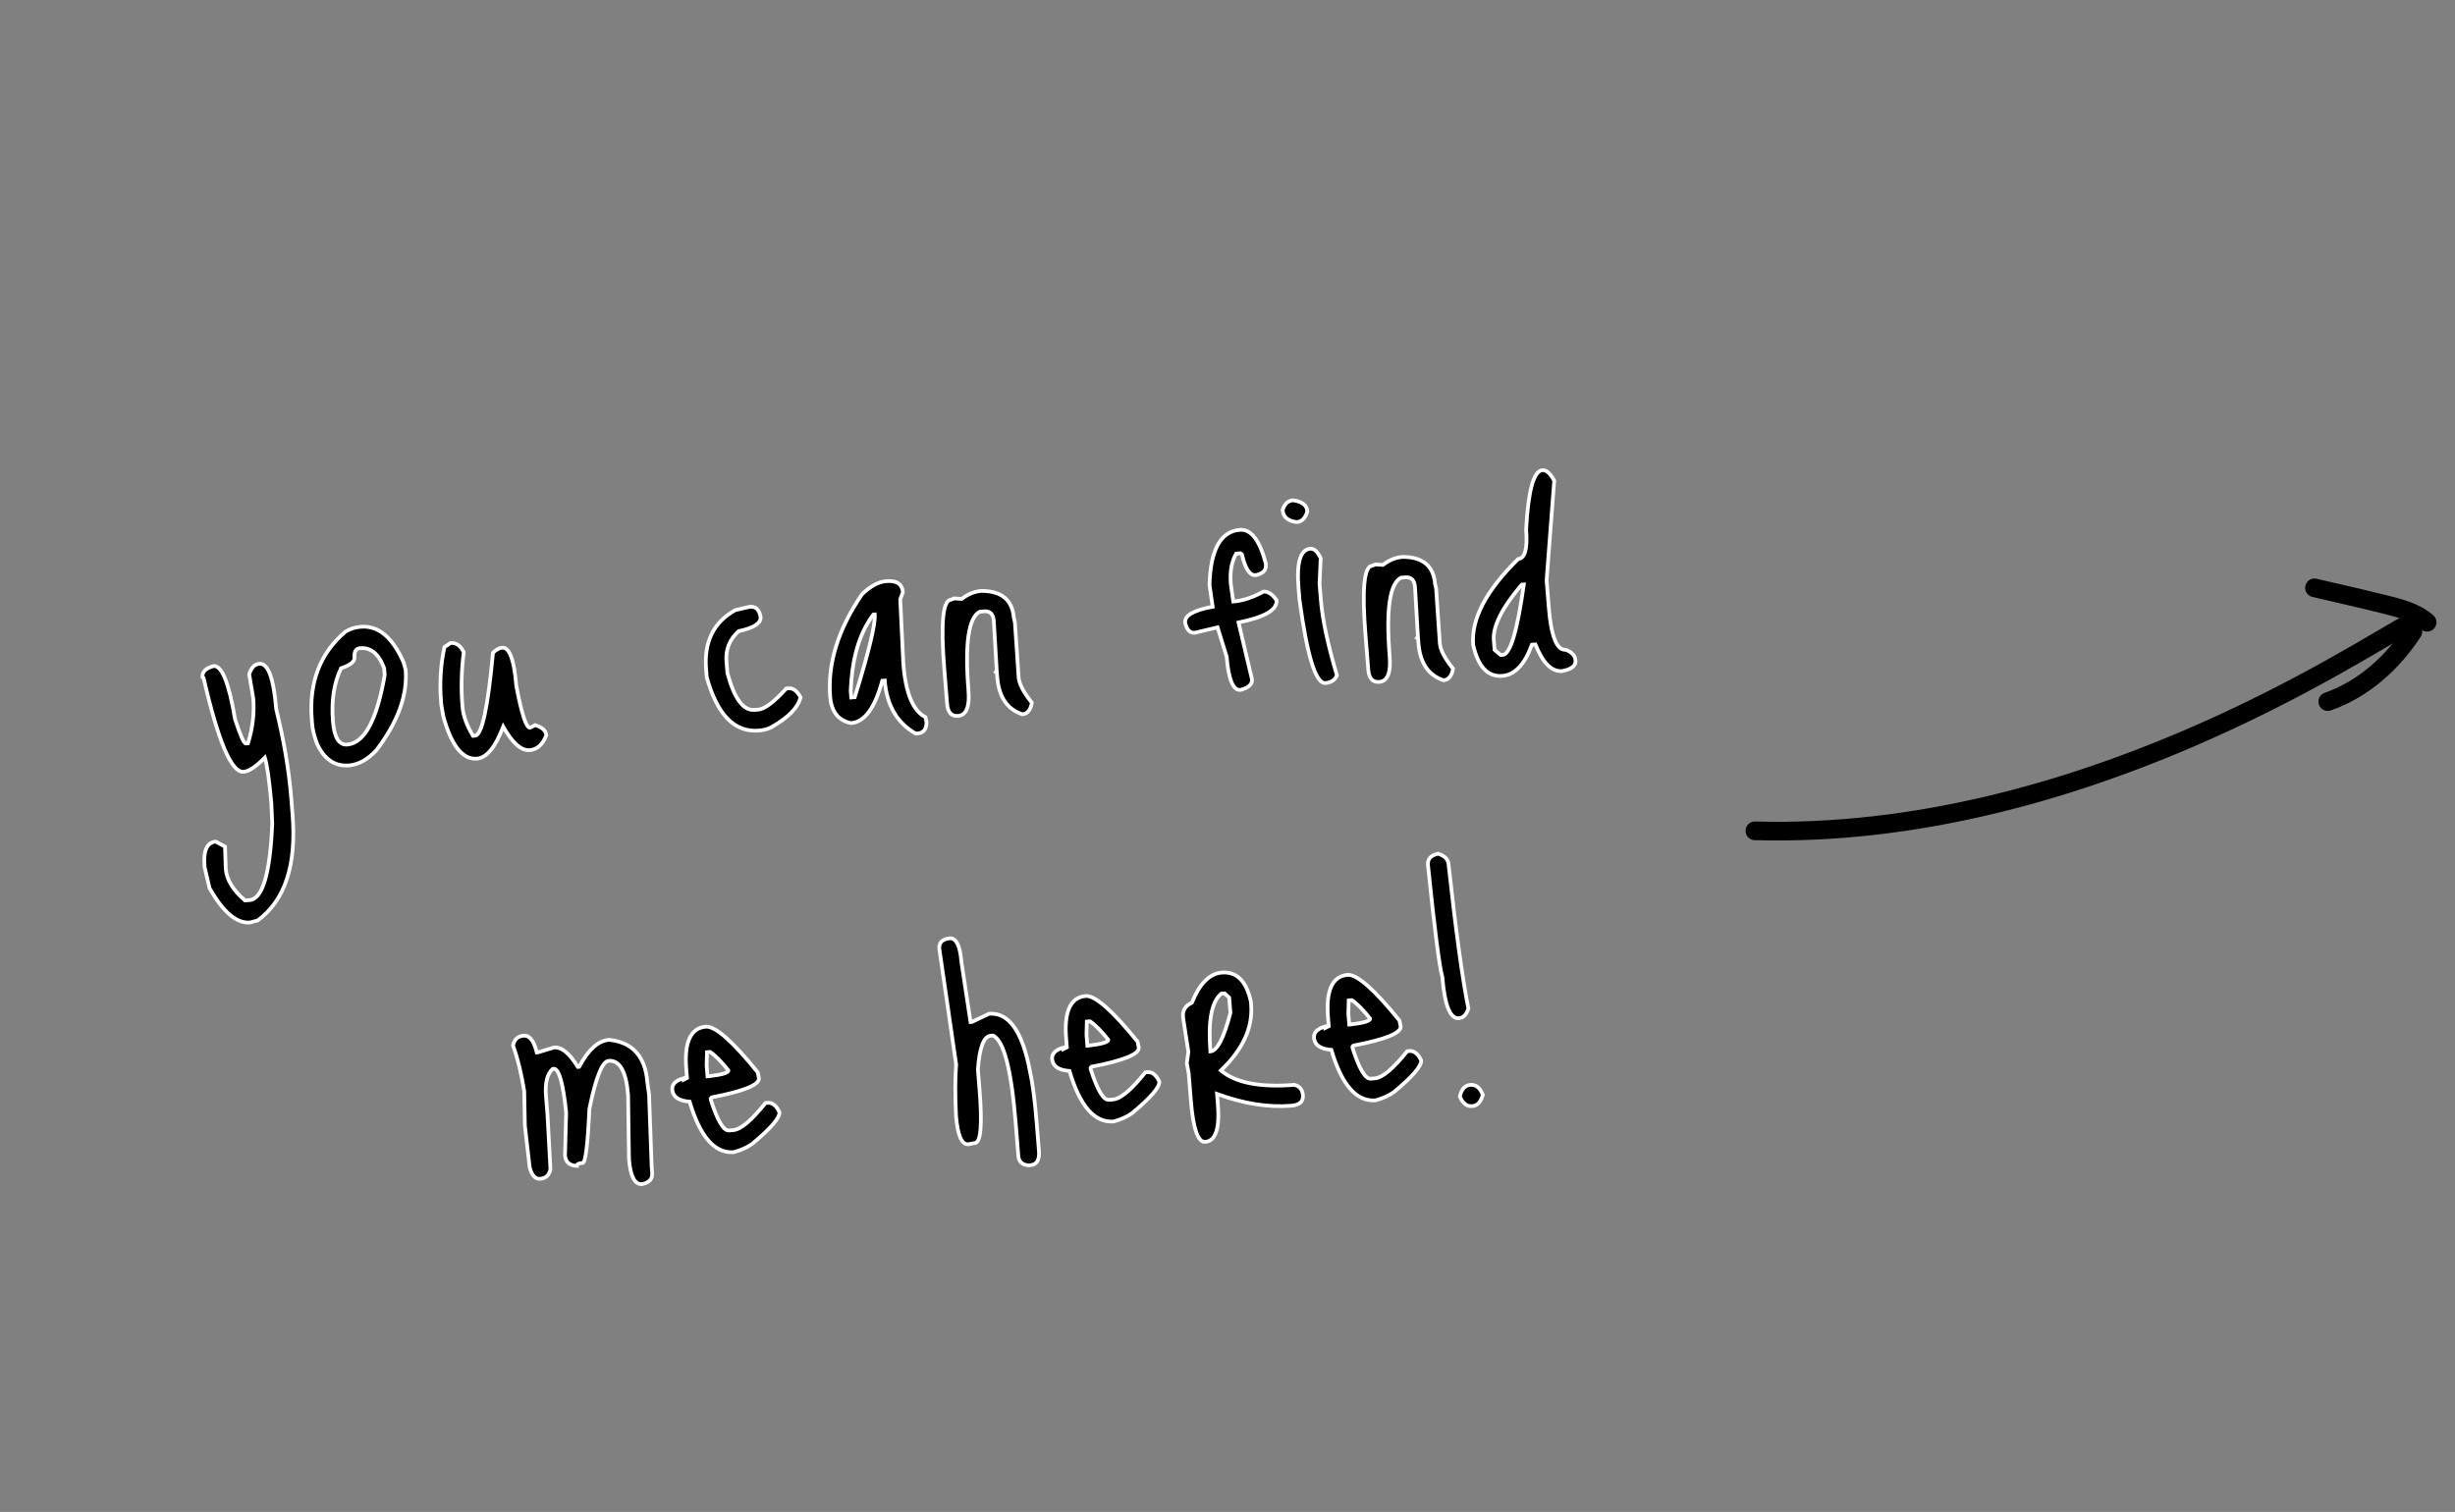 <svg width="263" height="162" viewBox="0 0 263 162" fill="none" xmlns="http://www.w3.org/2000/svg">
<rect x="0" y="0" width="263" height="162" fill="#808080" stroke="none"/>
<path d="M22.887 71.365C23.771 71.294 24.534 73.189 25.176 77.051C25.75 78.81 26.138 79.68 26.34 79.664L26.567 79.646C27.07 78.004 27.259 76.4 27.132 74.835L26.694 72.24C26.917 71.535 27.281 71.163 27.786 71.122C28.72 71.047 29.321 72.663 29.588 75.971C30.42 79.36 30.956 82.532 31.195 85.487L31.338 87.267C31.776 92.696 30.532 96.481 27.604 98.624L26.783 98.843C25.343 98.959 23.897 97.729 22.444 95.152L21.919 92.907L21.91 92.793C21.776 91.127 22.176 90.256 23.11 90.18L24.106 90.71L24.185 93.105C24.279 94.267 24.967 95.393 26.249 96.484L26.742 96.444C28.131 96.332 28.939 93.598 29.168 88.243L29.066 86.04C28.835 83.491 28.602 81.871 28.369 81.178C27.43 82.143 26.67 82.649 26.089 82.696C24.802 82.8 23.374 79.446 21.808 72.634L21.688 72.567C21.641 71.987 22.041 71.586 22.887 71.365ZM38.66 67.156C40.529 67.005 42.055 68.28 43.239 70.98L43.455 71.764C43.673 74.465 42.633 77.332 40.337 80.364C39.402 81.38 38.417 81.93 37.382 82.013C35.867 82.136 34.723 81.351 33.951 79.66C33.659 78.87 33.488 78.172 33.439 77.566L33.402 77.112C33.08 73.122 34.288 69.975 37.024 67.67C37.509 67.376 38.054 67.205 38.66 67.156ZM35.668 77.31C35.806 79.027 36.318 79.85 37.201 79.779C39.045 79.63 40.382 77.146 41.213 72.326L41.154 71.606C40.599 70.075 39.74 69.357 38.579 69.45C38.124 69.487 37.922 69.821 37.973 70.452C38.008 70.882 37.531 71.263 36.541 71.597C35.777 73.159 35.486 75.063 35.668 77.31ZM47.616 69.331L48.267 68.897C48.873 68.848 49.345 69.179 49.682 69.888C49.429 71.79 49.382 73.725 49.541 75.695C49.62 76.679 49.997 77.729 50.672 78.844L50.899 78.826C51.631 78.766 52.269 75.805 52.812 69.941C53.141 69.609 53.47 69.43 53.798 69.404C54.581 69.34 55.084 70.698 55.309 73.475C55.884 76.504 56.373 78.002 56.777 77.97L57.327 77.697C58.082 77.915 58.479 78.277 58.52 78.782C58.143 79.778 57.55 80.309 56.742 80.374C55.833 80.448 54.889 79.609 53.909 77.858C53.07 80.061 52.133 81.204 51.098 81.287C49.557 81.412 48.355 79.895 47.49 76.737L47.278 75.534L47.248 75.155C47.085 73.135 47.208 71.194 47.616 69.331ZM78.79 65.366L80.325 65.013C80.956 64.962 81.341 65.325 81.48 66.102C81.535 66.783 80.75 67.291 79.125 67.626C78.155 68.518 77.721 69.595 77.823 70.857L77.924 72.107C78.653 74.844 79.624 76.164 80.836 76.066L81.215 76.035C81.922 75.978 82.928 75.223 84.234 73.771L84.461 73.752C84.966 73.712 85.399 74.033 85.759 74.715C85.493 75.83 84.436 76.906 82.589 77.945C82.247 78.125 81.812 78.236 81.281 78.279C78.68 78.489 76.823 76.58 75.71 72.553L75.643 71.719C75.405 68.765 76.454 66.647 78.79 65.366ZM94.95 62.269C96.061 62.18 96.652 62.577 96.723 63.461L96.441 64.208L96.773 71.157C97.026 74.289 97.814 76.182 99.138 76.838L99.259 77.4C99.243 78.138 98.931 78.532 98.325 78.581L98.098 78.599C96.1 77.464 94.994 75.571 94.78 72.919L94.515 72.941C93.733 75.851 92.623 77.364 91.183 77.48C89.814 77.209 89.065 76.266 88.934 74.65C88.647 71.089 89.787 67.426 92.355 63.661C93.252 62.8 94.117 62.337 94.95 62.269ZM91.198 72.942L91.132 74.015L91.191 74.734L91.569 74.704C93.082 69.829 93.796 66.874 93.713 65.838L93.561 65.851C92.229 67.61 91.442 69.974 91.198 72.942ZM105.137 63.315C107.297 63.319 108.455 64.28 108.61 66.199L108.725 66.685L109.127 72.6C109.182 73.282 109.648 74.172 110.524 75.27L110.53 75.346C110.387 76.095 110.051 76.49 109.52 76.533C107.902 76.003 107.007 74.677 106.836 72.556L106.796 72.064L106.676 71.997L106.778 71.837L106.772 71.761L106.463 66.525C106.404 65.793 106.059 65.452 105.428 65.503L104.973 65.54C103.751 66.146 103.343 68.962 103.749 73.987C103.89 75.73 103.518 76.636 102.634 76.708C101.952 76.763 101.564 76.362 101.47 75.506L101.164 71.718C100.768 66.819 101 64.335 101.859 64.266L102.228 64.122L103.033 64.171C103.678 63.662 104.379 63.376 105.137 63.315ZM132.831 56.772C134.018 56.676 134.941 57.872 135.599 60.36L135.611 60.512C135.658 61.093 135.294 61.465 134.52 61.629C133.888 61.68 133.396 60.932 133.042 59.385L132.882 59.284L132.427 59.32C131.937 60.173 131.745 61.256 131.851 62.569L132.117 64.454C133.127 64.372 134.204 64.019 135.348 63.392C135.828 63.354 136.297 63.659 136.756 64.308C136.84 65.343 135.481 66.139 132.679 66.696L134.125 72.793C134.167 73.324 133.753 73.7 132.881 73.923C132.099 73.986 131.609 72.806 131.414 70.382L130.434 67.22L128.003 67.798C127.472 67.841 127.125 67.475 126.961 66.7C126.9 65.942 127.884 65.38 129.913 65.013L129.572 62.677C129.674 58.907 130.761 56.939 132.831 56.772ZM138.505 53.607C139.481 53.731 139.995 54.122 140.048 54.778C139.853 55.506 139.478 55.892 138.922 55.937C137.973 55.835 137.469 55.406 137.407 54.648C137.609 53.997 137.975 53.65 138.505 53.607ZM140.373 58.793C140.777 58.761 141.147 59.099 141.484 59.809L141.36 62.526L141.504 64.306C141.671 66.377 142.244 69.063 143.222 72.364C143.008 72.864 142.598 73.139 141.992 73.188C140.957 73.271 140.03 70.296 139.213 64.262L139.106 62.937C138.89 60.26 139.312 58.879 140.373 58.793ZM150.259 59.673C152.419 59.676 153.577 60.637 153.732 62.556L153.848 63.043L154.249 68.958C154.304 69.639 154.77 70.53 155.646 71.628L155.652 71.704C155.509 72.452 155.173 72.848 154.643 72.891C153.024 72.361 152.129 71.035 151.958 68.914L151.918 68.421L151.798 68.355L151.9 68.194L151.894 68.118L151.585 62.882C151.526 62.15 151.181 61.809 150.55 61.86L150.095 61.897C148.874 62.504 148.465 65.32 148.871 70.345C149.012 72.087 148.64 72.994 147.756 73.065C147.075 73.121 146.686 72.72 146.592 71.863L146.286 68.076C145.891 63.177 146.122 60.693 146.981 60.623L147.35 60.479L148.155 60.529C148.8 60.019 149.501 59.734 150.259 59.673ZM165.229 50.382C165.658 50.347 166.082 50.72 166.501 51.499L165.684 62.163L165.923 65.118C166.172 68.199 166.776 69.7 167.735 69.623C168.391 69.875 168.739 70.253 168.78 70.758C168.827 71.339 168.349 71.721 167.347 71.903C166.236 71.993 165.283 71.041 164.486 69.046L164.107 69.077C163.338 71.198 162.285 72.312 160.946 72.42C159.381 72.546 158.338 71.436 157.818 69.089C157.596 66.337 159.204 63.271 162.642 59.893C163.374 59.834 163.658 58.782 163.493 56.736C163.716 52.575 164.295 50.457 165.229 50.382ZM160.028 68.606L160.111 69.628L160.766 70.185L160.993 70.167C161.801 70.102 162.551 67.589 163.244 62.627L163.016 62.646C160.904 65.129 159.908 67.116 160.028 68.606ZM54.963 112.016C55.089 111.371 55.468 111.022 56.099 110.971C56.73 110.92 57.198 111.518 57.502 112.764L57.653 112.752L59.365 112.233C60.173 112.167 61.017 112.862 61.897 114.316L62.048 114.303C63.019 112.471 64.085 111.508 65.246 111.415C67.757 111.669 69.125 113.186 69.349 115.963L69.532 117.283L69.809 124.962L69.867 125.681C69.918 126.312 69.556 126.71 68.781 126.874C67.999 126.938 67.533 126.048 67.384 124.204L67.285 117.312C67.081 114.787 66.386 113.572 65.199 113.668C64.517 113.723 63.83 115.443 63.138 118.828C62.964 122.655 62.725 124.58 62.422 124.605C61.993 124.639 61.785 124.745 61.8 124.922C61.009 124.884 60.585 124.512 60.528 123.805L60.65 119.182C60.32 116.031 59.877 114.479 59.321 114.524L59.207 114.533C58.615 115.063 58.376 116.036 58.49 117.45L58.652 119.457L58.968 125.265C58.842 125.91 58.476 126.258 57.87 126.306C57.34 126.349 56.964 125.935 56.741 125.063L56.228 120.606L56.159 116.914C55.855 115.032 55.456 113.4 54.963 112.016ZM75.631 110.005C76.643 109.948 78.49 111.578 81.172 114.895L81.3 115.532C81.357 116.239 79.671 116.922 76.242 117.58L76.138 117.703L76.15 117.854C76.864 120.084 77.511 121.176 78.092 121.129L78.546 121.092C79.355 121.027 80.509 120.057 82.01 118.182L82.237 118.164C82.742 118.123 83.163 118.457 83.5 119.167C83.549 119.773 82.573 120.907 80.572 122.568C80.043 122.941 79.393 123.235 78.622 123.449C76.577 123.615 74.995 121.811 73.877 118.038C72.702 117.955 72.082 117.522 72.019 116.739C71.974 116.183 72.374 115.783 73.218 115.537L73.23 115.688L73.597 115.506L73.52 114.559C73.286 111.655 73.99 110.137 75.631 110.005ZM76.078 112.713L75.737 112.741L75.699 114.155L75.794 115.329L75.945 115.316C77.355 115.152 78.05 114.943 78.03 114.691C77.294 113.759 76.643 113.1 76.078 112.713ZM101.72 100.541C102.428 100.484 102.85 101.314 102.989 103.031L103.969 109.509L104.121 109.497L105.957 108.624C108.078 108.453 109.541 110.52 110.346 114.827C110.623 116.05 110.858 117.861 111.051 120.26L111.299 123.328C111.377 124.287 111.062 124.796 110.355 124.853L110.203 124.865C109.513 124.819 109.143 124.48 109.092 123.849L108.804 120.289C108.344 114.582 107.533 111.47 106.373 110.954L106.146 110.972C105.389 111.034 104.927 112.24 104.761 114.592L104.932 116.713C105.238 120.5 105.075 122.42 104.444 122.471L103.73 122.604C103.023 122.662 102.585 121.642 102.416 119.546C102.312 117.318 102.317 115.488 102.43 114.055L100.629 101.658C100.576 101.002 100.94 100.629 101.72 100.541ZM116.325 106.72C117.337 106.663 119.184 108.293 121.866 111.61L121.994 112.247C122.051 112.954 120.365 113.637 116.936 114.295L116.832 114.418L116.844 114.569C117.558 116.799 118.205 117.891 118.786 117.844L119.24 117.807C120.048 117.742 121.203 116.772 122.703 114.897L122.931 114.879C123.436 114.838 123.857 115.172 124.193 115.882C124.242 116.488 123.266 117.622 121.266 119.283C120.737 119.656 120.087 119.95 119.316 120.164C117.271 120.33 115.689 118.526 114.571 114.753C113.396 114.67 112.776 114.237 112.713 113.454C112.668 112.899 113.068 112.498 113.912 112.252L113.924 112.403L114.291 112.221L114.214 111.274C113.98 108.37 114.683 106.852 116.325 106.72ZM116.772 109.428L116.431 109.456L116.393 110.87L116.488 112.044L116.639 112.032C118.049 111.867 118.744 111.658 118.724 111.406C117.988 110.474 117.337 109.815 116.772 109.428ZM130.892 104.209C132.483 104.081 133.52 105.116 134.002 107.313L134.03 107.654C134.227 110.103 133.146 112.453 130.786 114.702C132.367 116.023 134.988 116.536 138.649 116.24C139.219 116.372 139.529 116.741 139.578 117.347C139.633 118.029 139.218 118.405 138.334 118.477C135.86 118.677 133.208 118.255 130.379 117.213L130.468 118.311C130.678 120.912 130.227 122.257 129.116 122.347C128.333 122.41 127.82 120.939 127.578 117.935L127.339 114.98L127.14 113.929L127.307 112.695L126.749 109.081L126.737 108.929C126.682 108.247 126.997 107.752 127.684 107.442C128.51 105.393 129.579 104.315 130.892 104.209ZM129.668 112.657C130.4 112.598 131.115 111.219 131.812 108.519L131.681 106.891L131.186 106.435L130.845 106.462C129.796 107.31 129.403 109.375 129.668 112.657ZM144.379 104.455C145.391 104.399 147.238 106.029 149.92 109.345L150.048 109.983C150.105 110.69 148.419 111.372 144.99 112.03L144.886 112.153L144.898 112.305C145.612 114.534 146.259 115.626 146.84 115.579L147.294 115.542C148.102 115.477 149.257 114.507 150.757 112.632L150.985 112.614C151.49 112.573 151.911 112.908 152.247 113.618C152.296 114.224 151.32 115.357 149.32 117.018C148.791 117.391 148.141 117.685 147.37 117.9C145.325 118.065 143.743 116.261 142.625 112.488C141.45 112.405 140.83 111.972 140.767 111.189C140.722 110.634 141.122 110.233 141.966 109.987L141.978 110.139L142.345 109.956L142.268 109.01C142.034 106.106 142.737 104.587 144.379 104.455ZM144.826 107.164L144.485 107.191L144.447 108.605L144.542 109.779L144.693 109.767C146.103 109.602 146.798 109.394 146.778 109.141C146.042 108.209 145.391 107.55 144.826 107.164ZM154.06 91.474C154.764 91.697 155.138 92.073 155.18 92.603C155.961 99.758 156.67 104.911 157.305 108.063C157.104 108.714 156.763 109.059 156.283 109.098C155.349 109.174 154.761 107.709 154.518 104.704C154.201 103.611 153.686 99.599 152.974 92.667C152.923 92.036 153.285 91.638 154.06 91.474ZM156.391 117.515C156.555 116.714 156.927 116.29 157.508 116.243C158.114 116.194 158.562 116.552 158.853 117.316C158.634 118.071 158.272 118.468 157.767 118.509L157.654 118.518C157.149 118.559 156.728 118.225 156.391 117.515Z" fill="black"/>
<path d="M22.887 71.365L22.871 71.166L22.854 71.167L22.837 71.172L22.887 71.365ZM25.176 77.051L24.979 77.084L24.981 77.099L24.986 77.114L25.176 77.051ZM26.567 79.646L26.584 79.845L26.719 79.834L26.759 79.704L26.567 79.646ZM27.132 74.835L27.332 74.819L27.331 74.81L27.329 74.802L27.132 74.835ZM26.694 72.24L26.503 72.179L26.489 72.225L26.497 72.273L26.694 72.24ZM29.588 75.971L29.388 75.987L29.39 76.003L29.393 76.019L29.588 75.971ZM27.604 98.624L27.655 98.817L27.692 98.808L27.722 98.785L27.604 98.624ZM26.783 98.843L26.799 99.042L26.817 99.041L26.834 99.036L26.783 98.843ZM22.444 95.152L22.249 95.198L22.256 95.225L22.27 95.25L22.444 95.152ZM21.919 92.907L21.72 92.923L21.721 92.938L21.725 92.952L21.919 92.907ZM23.11 90.18L23.204 90.004L23.152 89.976L23.094 89.981L23.11 90.18ZM24.106 90.71L24.306 90.703L24.302 90.588L24.2 90.533L24.106 90.71ZM24.185 93.105L23.985 93.112L23.985 93.121L24.185 93.105ZM26.249 96.484L26.12 96.636L26.183 96.69L26.265 96.683L26.249 96.484ZM29.168 88.243L29.367 88.251L29.368 88.242L29.367 88.233L29.168 88.243ZM29.066 86.04L29.266 86.03L29.265 86.022L29.066 86.04ZM28.369 81.178L28.558 81.114L28.453 80.804L28.225 81.038L28.369 81.178ZM21.808 72.634L22.003 72.589L21.983 72.503L21.905 72.459L21.808 72.634ZM21.688 72.567L21.489 72.584L21.497 72.69L21.591 72.742L21.688 72.567ZM22.903 71.564C23.041 71.553 23.198 71.614 23.379 71.814C23.562 72.017 23.75 72.343 23.937 72.808C24.31 73.735 24.659 75.157 24.979 77.084L25.373 77.019C25.052 75.084 24.698 73.627 24.308 72.659C24.113 72.175 23.905 71.8 23.676 71.546C23.445 71.291 23.176 71.141 22.871 71.166L22.903 71.564ZM24.986 77.114C25.274 77.994 25.517 78.659 25.715 79.105C25.814 79.326 25.905 79.502 25.989 79.624C26.031 79.684 26.077 79.741 26.128 79.783C26.177 79.823 26.256 79.872 26.356 79.864L26.324 79.465C26.374 79.461 26.397 79.486 26.383 79.475C26.372 79.466 26.35 79.443 26.319 79.397C26.255 79.305 26.176 79.156 26.08 78.942C25.891 78.516 25.653 77.867 25.366 76.989L24.986 77.114ZM26.356 79.864L26.584 79.845L26.551 79.447L26.324 79.465L26.356 79.864ZM26.759 79.704C27.268 78.041 27.46 76.412 27.332 74.819L26.933 74.851C27.057 76.389 26.872 77.967 26.376 79.587L26.759 79.704ZM27.329 74.802L26.891 72.206L26.497 72.273L26.935 74.868L27.329 74.802ZM26.885 72.3C27.096 71.632 27.414 71.353 27.802 71.322L27.77 70.923C27.147 70.973 26.737 71.439 26.503 72.179L26.885 72.3ZM27.802 71.322C27.967 71.308 28.124 71.366 28.282 71.524C28.445 71.688 28.604 71.956 28.749 72.347C29.04 73.129 29.255 74.338 29.388 75.987L29.787 75.955C29.653 74.296 29.434 73.043 29.124 72.208C28.969 71.791 28.786 71.463 28.566 71.242C28.34 71.015 28.071 70.898 27.77 70.923L27.802 71.322ZM29.393 76.019C30.224 79.399 30.758 82.561 30.995 85.503L31.394 85.47C31.154 82.504 30.617 79.321 29.782 75.923L29.393 76.019ZM30.995 85.503L31.139 87.283L31.538 87.251L31.394 85.47L30.995 85.503ZM31.139 87.283C31.575 92.68 30.333 96.379 27.486 98.463L27.722 98.785C30.731 96.584 31.978 92.712 31.538 87.251L31.139 87.283ZM27.552 98.431L26.731 98.65L26.834 99.036L27.655 98.817L27.552 98.431ZM26.767 98.644C26.115 98.696 25.444 98.447 24.748 97.855C24.05 97.261 23.339 96.332 22.618 95.054L22.27 95.25C23.002 96.549 23.741 97.523 24.489 98.16C25.239 98.798 26.011 99.106 26.799 99.042L26.767 98.644ZM22.639 95.106L22.114 92.861L21.725 92.952L22.249 95.198L22.639 95.106ZM22.119 92.891L22.11 92.777L21.711 92.809L21.72 92.923L22.119 92.891ZM22.11 92.777C22.043 91.956 22.112 91.363 22.291 90.974C22.379 90.782 22.492 90.644 22.625 90.549C22.759 90.454 22.923 90.396 23.126 90.38L23.094 89.981C22.83 90.002 22.594 90.081 22.394 90.223C22.194 90.365 22.04 90.562 21.927 90.807C21.706 91.289 21.643 91.964 21.711 92.809L22.11 92.777ZM23.016 90.357L24.012 90.886L24.2 90.533L23.204 90.004L23.016 90.357ZM23.906 90.716L23.985 93.112L24.385 93.099L24.306 90.703L23.906 90.716ZM23.985 93.121C24.085 94.355 24.815 95.526 26.12 96.636L26.379 96.332C25.119 95.26 24.472 94.178 24.384 93.089L23.985 93.121ZM26.265 96.683L26.758 96.644L26.726 96.245L26.233 96.285L26.265 96.683ZM26.758 96.644C27.176 96.61 27.534 96.377 27.833 95.991C28.129 95.608 28.376 95.061 28.582 94.367C28.993 92.976 29.253 90.934 29.367 88.251L28.968 88.234C28.854 90.907 28.595 92.91 28.198 94.253C27.999 94.925 27.77 95.418 27.516 95.746C27.265 96.071 27.001 96.223 26.726 96.245L26.758 96.644ZM29.367 88.233L29.266 86.03L28.866 86.049L28.968 88.252L29.367 88.233ZM29.265 86.022C29.035 83.48 28.801 81.834 28.558 81.114L28.179 81.242C28.404 81.908 28.635 83.503 28.867 86.058L29.265 86.022ZM28.225 81.038C27.762 81.515 27.348 81.873 26.984 82.115C26.618 82.359 26.316 82.477 26.073 82.497L26.105 82.896C26.444 82.868 26.812 82.71 27.206 82.448C27.601 82.184 28.037 81.806 28.512 81.317L28.225 81.038ZM26.073 82.497C25.849 82.515 25.576 82.386 25.251 81.998C24.93 81.613 24.591 81.012 24.237 80.18C23.531 78.52 22.785 75.992 22.003 72.589L21.613 72.679C22.397 76.088 23.148 78.643 23.869 80.337C24.229 81.183 24.586 81.826 24.944 82.254C25.298 82.678 25.686 82.93 26.105 82.896L26.073 82.497ZM21.905 72.459L21.785 72.393L21.591 72.742L21.711 72.809L21.905 72.459ZM21.887 72.552C21.869 72.317 21.937 72.13 22.094 71.973C22.259 71.808 22.532 71.665 22.938 71.559L22.837 71.172C22.396 71.287 22.046 71.454 21.811 71.69C21.569 71.933 21.461 72.237 21.489 72.584L21.887 72.552ZM43.239 70.98L43.432 70.927L43.428 70.913L43.422 70.9L43.239 70.98ZM43.455 71.764L43.654 71.748L43.653 71.729L43.648 71.71L43.455 71.764ZM40.337 80.364L40.484 80.5L40.49 80.493L40.496 80.485L40.337 80.364ZM33.951 79.66L33.764 79.729L33.766 79.736L33.769 79.743L33.951 79.66ZM37.024 67.67L36.921 67.499L36.907 67.507L36.896 67.517L37.024 67.67ZM41.213 72.326L41.41 72.36L41.414 72.335L41.412 72.31L41.213 72.326ZM41.154 71.606L41.354 71.59L41.352 71.563L41.343 71.538L41.154 71.606ZM36.541 71.597L36.477 71.408L36.398 71.434L36.361 71.509L36.541 71.597ZM38.676 67.356C40.415 67.215 41.883 68.386 43.056 71.061L43.422 70.9C42.227 68.174 40.643 66.796 38.644 66.957L38.676 67.356ZM43.046 71.034L43.262 71.817L43.648 71.71L43.432 70.927L43.046 71.034ZM43.255 71.78C43.468 74.416 42.456 77.235 40.177 80.244L40.496 80.485C42.811 77.43 43.877 74.515 43.654 71.748L43.255 71.78ZM40.189 80.229C39.277 81.22 38.336 81.736 37.366 81.814L37.398 82.213C38.498 82.124 39.526 81.54 40.484 80.5L40.189 80.229ZM37.366 81.814C36.649 81.872 36.031 81.716 35.501 81.352C34.968 80.986 34.509 80.4 34.133 79.577L33.769 79.743C34.165 80.611 34.664 81.263 35.275 81.682C35.888 82.103 36.599 82.277 37.398 82.213L37.366 81.814ZM34.139 79.59C33.85 78.812 33.685 78.132 33.638 77.55L33.24 77.582C33.291 78.212 33.467 78.928 33.764 79.729L34.139 79.59ZM33.638 77.55L33.602 77.096L33.203 77.128L33.24 77.582L33.638 77.55ZM33.602 77.096C33.284 73.162 34.472 70.081 37.153 67.823L36.896 67.517C34.103 69.869 32.877 73.083 33.203 77.128L33.602 77.096ZM37.128 67.841C37.584 67.565 38.099 67.402 38.676 67.356L38.644 66.957C38.01 67.008 37.434 67.188 36.921 67.499L37.128 67.841ZM35.468 77.326C35.538 78.195 35.704 78.868 35.985 79.321C36.127 79.549 36.302 79.727 36.514 79.841C36.726 79.955 36.963 79.999 37.217 79.978L37.185 79.579C36.998 79.594 36.84 79.562 36.703 79.489C36.566 79.414 36.438 79.292 36.325 79.109C36.095 78.739 35.935 78.142 35.867 77.294L35.468 77.326ZM37.217 79.978C38.237 79.896 39.08 79.167 39.763 77.899C40.446 76.629 40.993 74.778 41.41 72.36L41.016 72.292C40.602 74.694 40.064 76.495 39.41 77.709C38.756 78.925 38.009 79.513 37.185 79.579L37.217 79.978ZM41.412 72.31L41.354 71.59L40.955 71.622L41.013 72.342L41.412 72.31ZM41.343 71.538C41.058 70.753 40.688 70.156 40.222 69.766C39.751 69.371 39.193 69.2 38.563 69.251L38.595 69.65C39.126 69.607 39.578 69.748 39.965 70.072C40.358 70.401 40.696 70.928 40.967 71.674L41.343 71.538ZM38.563 69.251C38.284 69.274 38.055 69.393 37.915 69.625C37.783 69.844 37.747 70.135 37.774 70.468L38.173 70.436C38.149 70.138 38.188 69.947 38.258 69.832C38.319 69.73 38.419 69.664 38.595 69.65L38.563 69.251ZM37.774 70.468C37.784 70.592 37.727 70.736 37.516 70.904C37.304 71.074 36.963 71.244 36.477 71.408L36.605 71.787C37.108 71.617 37.501 71.429 37.766 71.217C38.033 71.003 38.197 70.742 38.173 70.436L37.774 70.468ZM36.361 71.509C35.578 73.111 35.285 75.053 35.468 77.326L35.867 77.294C35.688 75.072 35.977 73.206 36.721 71.685L36.361 71.509ZM47.616 69.331L47.505 69.164L47.438 69.209L47.421 69.288L47.616 69.331ZM48.267 68.897L48.251 68.698L48.2 68.702L48.157 68.731L48.267 68.897ZM49.682 69.888L49.88 69.915L49.888 69.856L49.862 69.803L49.682 69.888ZM50.672 78.844L50.501 78.947L50.565 79.053L50.688 79.043L50.672 78.844ZM52.812 69.941L52.67 69.8L52.62 69.851L52.613 69.922L52.812 69.941ZM55.309 73.475L55.109 73.491L55.11 73.502L55.112 73.513L55.309 73.475ZM56.777 77.97L56.793 78.169L56.832 78.166L56.866 78.149L56.777 77.97ZM57.327 77.697L57.383 77.504L57.308 77.483L57.238 77.517L57.327 77.697ZM58.52 78.782L58.707 78.853L58.723 78.811L58.719 78.766L58.52 78.782ZM53.909 77.858L54.083 77.76L53.874 77.387L53.722 77.787L53.909 77.858ZM47.49 76.737L47.293 76.772L47.294 76.781L47.297 76.79L47.49 76.737ZM47.278 75.534L47.079 75.55L47.08 75.559L47.081 75.569L47.278 75.534ZM47.727 69.497L48.378 69.064L48.157 68.731L47.505 69.164L47.727 69.497ZM48.284 69.096C48.543 69.075 48.766 69.135 48.961 69.272C49.16 69.411 49.342 69.64 49.501 69.974L49.862 69.803C49.684 69.427 49.463 69.135 49.19 68.944C48.914 68.751 48.598 68.67 48.251 68.698L48.284 69.096ZM49.484 69.862C49.228 71.778 49.181 73.727 49.341 75.711L49.74 75.678C49.582 73.723 49.629 71.802 49.88 69.915L49.484 69.862ZM49.341 75.711C49.424 76.735 49.815 77.814 50.501 78.947L50.843 78.74C50.179 77.644 49.816 76.624 49.74 75.678L49.341 75.711ZM50.688 79.043L50.915 79.025L50.883 78.626L50.656 78.644L50.688 79.043ZM50.915 79.025C51.076 79.012 51.21 78.921 51.318 78.801C51.425 78.682 51.523 78.518 51.612 78.32C51.793 77.922 51.962 77.347 52.122 76.602C52.443 75.109 52.74 72.893 53.011 69.959L52.613 69.922C52.342 72.852 52.047 75.049 51.731 76.518C51.572 77.254 51.411 77.796 51.248 78.154C51.167 78.334 51.09 78.457 51.021 78.533C50.951 78.61 50.905 78.624 50.883 78.626L50.915 79.025ZM52.954 70.082C53.264 69.77 53.55 69.624 53.814 69.603L53.782 69.204C53.39 69.236 53.019 69.448 52.67 69.8L52.954 70.082ZM53.814 69.603C53.941 69.593 54.064 69.636 54.191 69.764C54.323 69.897 54.454 70.117 54.575 70.444C54.817 71.096 54.998 72.107 55.109 73.491L55.508 73.459C55.396 72.066 55.212 71.01 54.95 70.305C54.82 69.953 54.664 69.672 54.475 69.482C54.28 69.286 54.046 69.183 53.782 69.204L53.814 69.603ZM55.112 73.513C55.4 75.029 55.668 76.171 55.917 76.933C56.041 77.312 56.163 77.608 56.287 77.811C56.349 77.912 56.417 78.001 56.495 78.065C56.573 78.129 56.675 78.179 56.793 78.169L56.761 77.77C56.779 77.769 56.776 77.779 56.749 77.756C56.72 77.732 56.679 77.685 56.629 77.603C56.529 77.44 56.418 77.178 56.297 76.808C56.056 76.072 55.792 74.95 55.505 73.438L55.112 73.513ZM56.866 78.149L57.416 77.876L57.238 77.517L56.688 77.791L56.866 78.149ZM57.271 77.889C57.997 78.099 58.29 78.418 58.321 78.798L58.719 78.766C58.669 78.136 58.166 77.732 57.383 77.504L57.271 77.889ZM58.333 78.711C57.973 79.662 57.432 80.118 56.726 80.175L56.759 80.574C57.669 80.5 58.313 79.894 58.707 78.853L58.333 78.711ZM56.726 80.175C56.344 80.206 55.933 80.048 55.485 79.651C55.036 79.252 54.568 78.626 54.083 77.76L53.734 77.956C54.23 78.841 54.724 79.51 55.219 79.95C55.716 80.391 56.231 80.616 56.759 80.574L56.726 80.175ZM53.722 77.787C53.306 78.879 52.871 79.693 52.422 80.241C51.973 80.788 51.526 81.052 51.082 81.088L51.114 81.487C51.705 81.439 52.243 81.09 52.732 80.494C53.219 79.899 53.673 79.04 54.096 77.929L53.722 77.787ZM51.082 81.088C50.395 81.144 49.769 80.84 49.197 80.119C48.62 79.391 48.112 78.253 47.683 76.684L47.297 76.79C47.732 78.379 48.258 79.578 48.884 80.367C49.515 81.163 50.26 81.556 51.114 81.487L51.082 81.088ZM47.687 76.702L47.475 75.499L47.081 75.569L47.293 76.772L47.687 76.702ZM47.478 75.518L47.447 75.139L47.048 75.171L47.079 75.55L47.478 75.518ZM47.447 75.139C47.285 73.138 47.407 71.216 47.812 69.374L47.421 69.288C47.008 71.171 46.884 73.133 47.048 75.171L47.447 75.139ZM78.79 65.366L78.745 65.171L78.718 65.177L78.694 65.19L78.79 65.366ZM80.325 65.013L80.309 64.814L80.294 64.815L80.28 64.818L80.325 65.013ZM81.48 66.102L81.68 66.085L81.679 66.076L81.677 66.066L81.48 66.102ZM79.125 67.626L79.085 67.43L79.031 67.441L78.99 67.479L79.125 67.626ZM77.924 72.107L77.725 72.123L77.726 72.141L77.731 72.159L77.924 72.107ZM84.234 73.771L84.218 73.572L84.139 73.578L84.085 73.637L84.234 73.771ZM85.759 74.715L85.954 74.762L85.971 74.688L85.936 74.622L85.759 74.715ZM82.589 77.945L82.682 78.122L82.687 78.119L82.589 77.945ZM75.71 72.553L75.511 72.569L75.513 72.588L75.518 72.606L75.71 72.553ZM78.835 65.561L80.37 65.208L80.28 64.818L78.745 65.171L78.835 65.561ZM80.341 65.212C80.612 65.191 80.807 65.257 80.95 65.392C81.099 65.533 81.218 65.771 81.283 66.137L81.677 66.066C81.603 65.656 81.46 65.323 81.224 65.101C80.982 64.874 80.669 64.785 80.309 64.814L80.341 65.212ZM81.281 66.118C81.3 66.359 81.181 66.595 80.824 66.826C80.463 67.06 79.889 67.265 79.085 67.43L79.165 67.822C79.987 67.653 80.618 67.436 81.041 67.162C81.47 66.885 81.715 66.526 81.68 66.085L81.281 66.118ZM78.99 67.479C77.977 68.41 77.516 69.547 77.624 70.873L78.022 70.841C77.925 69.643 78.334 68.625 79.26 67.773L78.99 67.479ZM77.624 70.873L77.725 72.123L78.123 72.091L78.022 70.841L77.624 70.873ZM77.731 72.159C78.098 73.536 78.531 74.579 79.038 75.268C79.548 75.962 80.154 76.321 80.852 76.265L80.82 75.866C80.306 75.908 79.82 75.657 79.36 75.031C78.896 74.401 78.479 73.415 78.117 72.056L77.731 72.159ZM80.852 76.265L81.231 76.234L81.198 75.836L80.82 75.866L80.852 76.265ZM81.231 76.234C81.641 76.201 82.107 75.971 82.62 75.586C83.137 75.198 83.725 74.636 84.383 73.905L84.085 73.637C83.437 74.358 82.868 74.9 82.38 75.266C81.886 75.636 81.495 75.812 81.198 75.836L81.231 76.234ZM84.25 73.97L84.478 73.952L84.445 73.553L84.218 73.572L84.25 73.97ZM84.478 73.952C84.864 73.921 85.237 74.154 85.582 74.808L85.936 74.622C85.561 73.911 85.069 73.503 84.445 73.553L84.478 73.952ZM85.564 74.669C85.319 75.698 84.328 76.738 82.491 77.77L82.687 78.119C84.545 77.074 85.667 75.961 85.954 74.762L85.564 74.669ZM82.495 77.768C82.185 77.931 81.778 78.038 81.265 78.08L81.297 78.478C81.845 78.434 82.309 78.318 82.682 78.122L82.495 77.768ZM81.265 78.08C80.026 78.18 78.969 77.778 78.081 76.865C77.186 75.945 76.455 74.498 75.903 72.499L75.518 72.606C76.079 74.635 76.833 76.156 77.795 77.144C78.764 78.141 79.936 78.588 81.297 78.478L81.265 78.08ZM75.91 72.537L75.843 71.703L75.444 71.736L75.511 72.569L75.91 72.537ZM75.843 71.703C75.725 70.253 75.925 69.023 76.43 68.004C76.934 66.986 77.749 66.165 78.886 65.541L78.694 65.19C77.495 65.848 76.617 66.726 76.072 67.826C75.528 68.925 75.322 70.231 75.444 71.736L75.843 71.703ZM96.723 63.461L96.91 63.531L96.926 63.489L96.923 63.444L96.723 63.461ZM96.441 64.208L96.254 64.137L96.239 64.176L96.241 64.217L96.441 64.208ZM96.773 71.157L96.573 71.167L96.573 71.174L96.773 71.157ZM99.138 76.838L99.333 76.795L99.313 76.701L99.226 76.658L99.138 76.838ZM99.259 77.4L99.459 77.404L99.46 77.38L99.455 77.357L99.259 77.4ZM98.098 78.599L97.999 78.773L98.053 78.803L98.114 78.798L98.098 78.599ZM94.78 72.919L94.98 72.903L94.963 72.704L94.764 72.72L94.78 72.919ZM94.515 72.941L94.499 72.742L94.358 72.753L94.322 72.889L94.515 72.941ZM91.183 77.48L91.145 77.676L91.172 77.681L91.2 77.679L91.183 77.48ZM92.355 63.661L92.217 63.516L92.202 63.531L92.19 63.548L92.355 63.661ZM91.198 72.942L90.999 72.925L90.999 72.93L91.198 72.942ZM91.132 74.015L90.933 74.002L90.932 74.016L90.933 74.031L91.132 74.015ZM91.191 74.734L90.991 74.75L91.007 74.95L91.207 74.934L91.191 74.734ZM91.569 74.704L91.585 74.903L91.72 74.892L91.76 74.763L91.569 74.704ZM93.713 65.838L93.912 65.822L93.896 65.623L93.697 65.639L93.713 65.838ZM93.561 65.851L93.545 65.651L93.456 65.659L93.402 65.73L93.561 65.851ZM94.966 62.469C95.5 62.426 95.873 62.503 96.115 62.666C96.348 62.822 96.492 63.079 96.524 63.477L96.923 63.444C96.883 62.958 96.696 62.575 96.338 62.334C95.989 62.099 95.51 62.023 94.934 62.07L94.966 62.469ZM96.536 63.39L96.254 64.137L96.628 64.278L96.91 63.531L96.536 63.39ZM96.241 64.217L96.573 71.167L96.973 71.148L96.64 64.198L96.241 64.217ZM96.573 71.174C96.701 72.75 96.964 74.029 97.369 75.003C97.774 75.977 98.329 76.661 99.049 77.017L99.226 76.658C98.622 76.359 98.121 75.768 97.738 74.849C97.355 73.929 97.098 72.696 96.972 71.141L96.573 71.174ZM98.942 76.88L99.064 77.442L99.455 77.357L99.333 76.795L98.942 76.88ZM99.059 77.395C99.051 77.74 98.975 77.975 98.856 78.125C98.742 78.269 98.569 78.36 98.309 78.381L98.341 78.78C98.687 78.752 98.973 78.622 99.17 78.373C99.363 78.129 99.45 77.797 99.459 77.404L99.059 77.395ZM98.309 78.381L98.082 78.4L98.114 78.798L98.341 78.78L98.309 78.381ZM98.197 78.425C96.266 77.328 95.189 75.501 94.98 72.903L94.581 72.936C94.799 75.641 95.934 77.6 97.999 78.773L98.197 78.425ZM94.764 72.72L94.499 72.742L94.531 73.14L94.796 73.119L94.764 72.72ZM94.322 72.889C93.934 74.333 93.469 75.412 92.935 76.139C92.403 76.864 91.813 77.228 91.167 77.28L91.2 77.679C91.993 77.615 92.678 77.165 93.257 76.376C93.833 75.591 94.314 74.459 94.708 72.993L94.322 72.889ZM91.222 77.284C90.576 77.156 90.092 76.874 89.751 76.445C89.408 76.013 89.197 75.415 89.134 74.633L88.735 74.666C88.802 75.5 89.031 76.182 89.438 76.694C89.847 77.208 90.421 77.533 91.145 77.676L91.222 77.284ZM89.134 74.633C88.851 71.13 89.971 67.512 92.52 63.773L92.19 63.548C89.603 67.341 88.443 71.048 88.735 74.666L89.134 74.633ZM92.494 63.805C93.373 62.962 94.196 62.531 94.966 62.469L94.934 62.07C94.037 62.142 93.131 62.639 92.217 63.516L92.494 63.805ZM90.999 72.93L90.933 74.002L91.332 74.027L91.398 72.954L90.999 72.93ZM90.933 74.031L90.991 74.75L91.39 74.718L91.332 73.999L90.933 74.031ZM91.207 74.934L91.585 74.903L91.553 74.504L91.174 74.535L91.207 74.934ZM91.76 74.763C92.517 72.324 93.075 70.362 93.434 68.878C93.613 68.137 93.743 67.512 93.823 67.006C93.903 66.503 93.935 66.106 93.912 65.822L93.514 65.855C93.532 66.089 93.507 66.449 93.428 66.944C93.351 67.435 93.223 68.048 93.045 68.784C92.689 70.256 92.134 72.209 91.378 74.644L91.76 74.763ZM93.697 65.639L93.545 65.651L93.578 66.05L93.729 66.038L93.697 65.639ZM93.402 65.73C92.04 67.529 91.244 69.933 90.999 72.925L91.398 72.958C91.639 70.015 92.418 67.692 93.721 65.971L93.402 65.73ZM105.137 63.315L105.137 63.115L105.129 63.115L105.121 63.116L105.137 63.315ZM108.61 66.199L108.411 66.215L108.412 66.23L108.415 66.245L108.61 66.199ZM108.725 66.685L108.925 66.672L108.924 66.655L108.92 66.639L108.725 66.685ZM109.127 72.6L108.927 72.614L108.927 72.616L109.127 72.6ZM110.524 75.27L110.723 75.254L110.719 75.193L110.68 75.146L110.524 75.27ZM110.53 75.346L110.727 75.384L110.732 75.357L110.73 75.33L110.53 75.346ZM109.52 76.533L109.458 76.723L109.496 76.736L109.537 76.733L109.52 76.533ZM106.796 72.064L106.995 72.048L106.987 71.941L106.893 71.889L106.796 72.064ZM106.676 71.997L106.507 71.891L106.394 72.069L106.579 72.172L106.676 71.997ZM106.778 71.837L106.947 71.943L106.982 71.887L106.977 71.821L106.778 71.837ZM106.772 71.761L106.572 71.773L106.572 71.777L106.772 71.761ZM106.463 66.525L106.663 66.513L106.663 66.509L106.463 66.525ZM104.973 65.54L104.957 65.34L104.919 65.343L104.884 65.36L104.973 65.54ZM101.47 75.506L101.27 75.522L101.271 75.528L101.47 75.506ZM101.859 64.266L101.875 64.465L101.904 64.463L101.931 64.452L101.859 64.266ZM102.228 64.122L102.24 63.922L102.196 63.919L102.155 63.935L102.228 64.122ZM103.033 64.171L103.02 64.371L103.097 64.376L103.157 64.328L103.033 64.171ZM105.136 63.515C106.19 63.517 106.967 63.752 107.498 64.193C108.024 64.63 108.336 65.293 108.411 66.215L108.809 66.183C108.729 65.185 108.384 64.409 107.753 63.885C107.126 63.364 106.244 63.117 105.137 63.115L105.136 63.515ZM108.415 66.245L108.531 66.731L108.92 66.639L108.805 66.153L108.415 66.245ZM108.526 66.699L108.927 72.614L109.326 72.587L108.925 66.672L108.526 66.699ZM108.927 72.616C108.988 73.362 109.488 74.292 110.368 75.395L110.68 75.146C109.807 74.052 109.376 73.202 109.326 72.584L108.927 72.616ZM110.325 75.287L110.331 75.362L110.73 75.33L110.723 75.254L110.325 75.287ZM110.334 75.309C110.266 75.664 110.156 75.913 110.018 76.075C109.885 76.231 109.718 76.317 109.504 76.334L109.537 76.733C109.853 76.707 110.119 76.573 110.323 76.334C110.522 76.1 110.652 75.777 110.727 75.384L110.334 75.309ZM109.583 76.343C108.813 76.091 108.222 75.653 107.801 75.029C107.378 74.403 107.119 73.577 107.035 72.54L106.636 72.572C106.724 73.656 106.998 74.554 107.47 75.253C107.944 75.955 108.61 76.445 109.458 76.723L109.583 76.343ZM107.035 72.54L106.995 72.048L106.597 72.08L106.636 72.572L107.035 72.54ZM106.893 71.889L106.773 71.823L106.579 72.172L106.699 72.239L106.893 71.889ZM106.845 72.104L106.947 71.943L106.608 71.73L106.507 71.891L106.845 72.104ZM106.977 71.821L106.971 71.745L106.572 71.777L106.578 71.853L106.977 71.821ZM106.971 71.749L106.663 66.513L106.264 66.537L106.572 71.773L106.971 71.749ZM106.663 66.509C106.631 66.118 106.521 65.795 106.3 65.578C106.075 65.355 105.766 65.275 105.412 65.303L105.444 65.702C105.72 65.68 105.9 65.745 106.019 65.862C106.144 65.986 106.236 66.199 106.264 66.541L106.663 66.509ZM105.412 65.303L104.957 65.34L104.989 65.739L105.444 65.702L105.412 65.303ZM104.884 65.36C104.526 65.538 104.244 65.87 104.029 66.323C103.813 66.775 103.656 67.363 103.553 68.078C103.346 69.508 103.346 71.486 103.55 74.003L103.948 73.971C103.746 71.464 103.748 69.521 103.949 68.135C104.049 67.442 104.198 66.898 104.39 66.495C104.582 66.092 104.81 65.844 105.062 65.719L104.884 65.36ZM103.55 74.003C103.619 74.864 103.558 75.489 103.391 75.898C103.308 76.1 103.202 76.243 103.078 76.34C102.955 76.436 102.805 76.493 102.618 76.508L102.65 76.907C102.905 76.887 103.133 76.804 103.324 76.656C103.514 76.507 103.658 76.302 103.761 76.05C103.964 75.553 104.019 74.853 103.948 73.971L103.55 74.003ZM102.618 76.508C102.322 76.532 102.119 76.457 101.975 76.309C101.825 76.154 101.713 75.891 101.668 75.484L101.271 75.528C101.32 75.977 101.45 76.342 101.688 76.588C101.933 76.841 102.265 76.938 102.65 76.907L102.618 76.508ZM101.669 75.49L101.363 71.702L100.965 71.734L101.27 75.522L101.669 75.49ZM101.363 71.702C101.166 69.255 101.126 67.424 101.24 66.2C101.297 65.585 101.392 65.14 101.516 64.849C101.642 64.553 101.772 64.474 101.875 64.465L101.842 64.067C101.515 64.093 101.295 64.35 101.148 64.692C101 65.04 100.9 65.534 100.842 66.162C100.724 67.422 100.767 69.282 100.965 71.734L101.363 71.702ZM101.931 64.452L102.301 64.308L102.155 63.935L101.786 64.08L101.931 64.452ZM102.216 64.321L103.02 64.371L103.045 63.971L102.24 63.922L102.216 64.321ZM103.157 64.328C103.773 63.841 104.438 63.572 105.153 63.514L105.121 63.116C104.32 63.18 103.582 63.482 102.909 64.014L103.157 64.328ZM135.599 60.36L135.798 60.344L135.797 60.327L135.792 60.309L135.599 60.36ZM134.52 61.629L134.536 61.829L134.548 61.828L134.561 61.825L134.52 61.629ZM133.042 59.385L133.237 59.34L133.219 59.26L133.149 59.216L133.042 59.385ZM132.882 59.284L132.988 59.114L132.932 59.079L132.865 59.084L132.882 59.284ZM132.427 59.32L132.411 59.121L132.306 59.129L132.254 59.221L132.427 59.32ZM131.851 62.569L131.651 62.585L131.653 62.597L131.851 62.569ZM132.117 64.454L131.919 64.482L131.945 64.668L132.133 64.653L132.117 64.454ZM135.348 63.392L135.332 63.193L135.29 63.197L135.252 63.217L135.348 63.392ZM136.756 64.308L136.956 64.292L136.951 64.237L136.92 64.193L136.756 64.308ZM132.679 66.696L132.64 66.5L132.437 66.54L132.485 66.742L132.679 66.696ZM134.125 72.793L134.324 72.777L134.323 72.762L134.319 72.747L134.125 72.793ZM132.881 73.923L132.898 74.122L132.914 74.121L132.931 74.117L132.881 73.923ZM131.414 70.382L131.613 70.366L131.611 70.344L131.605 70.323L131.414 70.382ZM130.434 67.22L130.625 67.161L130.57 66.983L130.388 67.026L130.434 67.22ZM128.003 67.798L128.019 67.997L128.034 67.996L128.049 67.992L128.003 67.798ZM126.961 66.7L126.762 66.716L126.763 66.729L126.765 66.742L126.961 66.7ZM129.913 65.013L129.948 65.21L130.139 65.175L130.111 64.984L129.913 65.013ZM129.572 62.677L129.372 62.672L129.371 62.689L129.374 62.706L129.572 62.677ZM132.847 56.971C133.355 56.93 133.822 57.158 134.255 57.719C134.692 58.286 135.079 59.178 135.406 60.412L135.792 60.309C135.46 59.055 135.057 58.104 134.572 57.475C134.082 56.839 133.494 56.517 132.815 56.572L132.847 56.971ZM135.4 60.377L135.412 60.528L135.811 60.496L135.798 60.344L135.4 60.377ZM135.412 60.528C135.431 60.769 135.367 60.947 135.23 61.087C135.087 61.234 134.846 61.356 134.478 61.434L134.561 61.825C134.968 61.739 135.296 61.592 135.517 61.367C135.744 61.134 135.838 60.836 135.811 60.496L135.412 60.528ZM134.503 61.43C134.289 61.447 134.069 61.338 133.844 60.997C133.617 60.652 133.412 60.106 133.237 59.34L132.847 59.43C133.026 60.211 133.244 60.813 133.51 61.217C133.777 61.623 134.119 61.862 134.536 61.829L134.503 61.43ZM133.149 59.216L132.988 59.114L132.775 59.453L132.935 59.554L133.149 59.216ZM132.865 59.084L132.411 59.121L132.443 59.52L132.898 59.483L132.865 59.084ZM132.254 59.221C131.737 60.119 131.543 61.245 131.651 62.585L132.05 62.553C131.946 61.267 132.136 60.228 132.6 59.42L132.254 59.221ZM131.653 62.597L131.919 64.482L132.315 64.426L132.049 62.541L131.653 62.597ZM132.133 64.653C133.178 64.569 134.282 64.204 135.444 63.568L135.252 63.217C134.126 63.833 133.076 64.176 132.101 64.254L132.133 64.653ZM135.364 63.592C135.736 63.562 136.147 63.793 136.593 64.424L136.92 64.193C136.447 63.525 135.919 63.146 135.332 63.193L135.364 63.592ZM136.557 64.324C136.59 64.729 136.35 65.127 135.699 65.509C135.048 65.89 134.034 66.223 132.64 66.5L132.718 66.892C134.126 66.612 135.192 66.269 135.901 65.854C136.608 65.44 137.007 64.922 136.956 64.292L136.557 64.324ZM132.485 66.742L133.93 72.84L134.319 72.747L132.874 66.65L132.485 66.742ZM133.925 72.809C133.941 73.009 133.875 73.176 133.711 73.326C133.539 73.482 133.253 73.622 132.832 73.729L132.931 74.117C133.381 74.002 133.739 73.841 133.98 73.621C134.231 73.394 134.351 73.108 134.324 72.777L133.925 72.809ZM132.865 73.724C132.61 73.744 132.348 73.577 132.112 73.008C131.88 72.448 131.71 71.572 131.613 70.366L131.214 70.398C131.313 71.615 131.486 72.542 131.743 73.162C131.996 73.774 132.37 74.165 132.898 74.122L132.865 73.724ZM131.605 70.323L130.625 67.161L130.243 67.279L131.223 70.441L131.605 70.323ZM130.388 67.026L127.957 67.603L128.049 67.992L130.48 67.415L130.388 67.026ZM127.987 67.598C127.778 67.615 127.619 67.554 127.49 67.418C127.352 67.273 127.235 67.029 127.157 66.659L126.765 66.742C126.851 67.146 126.99 67.472 127.2 67.693C127.417 67.923 127.697 68.023 128.019 67.997L127.987 67.598ZM127.16 66.684C127.139 66.418 127.29 66.148 127.752 65.884C128.215 65.62 128.941 65.392 129.948 65.21L129.877 64.816C128.856 65.001 128.076 65.238 127.554 65.537C127.032 65.835 126.722 66.225 126.762 66.716L127.16 66.684ZM130.111 64.984L129.77 62.648L129.374 62.706L129.715 65.042L130.111 64.984ZM129.772 62.682C129.823 60.81 130.118 59.413 130.639 58.47C131.152 57.539 131.885 57.048 132.847 56.971L132.815 56.572C131.707 56.662 130.861 57.239 130.288 58.277C129.723 59.302 129.423 60.774 129.372 62.672L129.772 62.682ZM138.505 53.607L138.53 53.408L138.51 53.406L138.489 53.407L138.505 53.607ZM140.048 54.778L140.242 54.83L140.251 54.797L140.248 54.762L140.048 54.778ZM138.922 55.937L138.901 56.136L138.919 56.138L138.938 56.136L138.922 55.937ZM137.407 54.648L137.216 54.589L137.205 54.626L137.208 54.664L137.407 54.648ZM141.484 59.809L141.684 59.818L141.686 59.768L141.665 59.723L141.484 59.809ZM141.36 62.526L141.16 62.517L141.16 62.529L141.161 62.542L141.36 62.526ZM143.222 72.364L143.406 72.443L143.434 72.376L143.413 72.307L143.222 72.364ZM139.213 64.262L139.013 64.278L139.015 64.289L139.213 64.262ZM138.48 53.805C138.95 53.865 139.284 53.986 139.502 54.152C139.713 54.312 139.827 54.522 139.849 54.794L140.248 54.762C140.217 54.379 140.047 54.064 139.744 53.834C139.448 53.609 139.036 53.473 138.53 53.408L138.48 53.805ZM139.855 54.726C139.763 55.07 139.633 55.313 139.477 55.474C139.324 55.631 139.137 55.719 138.906 55.737L138.938 56.136C139.262 56.11 139.541 55.982 139.764 55.753C139.983 55.528 140.138 55.214 140.242 54.83L139.855 54.726ZM138.943 55.738C138.492 55.69 138.173 55.566 137.961 55.386C137.755 55.211 137.634 54.967 137.607 54.632L137.208 54.664C137.242 55.088 137.403 55.437 137.702 55.691C137.996 55.941 138.403 56.082 138.901 56.136L138.943 55.738ZM137.598 54.708C137.693 54.403 137.82 54.187 137.971 54.044C138.119 53.904 138.299 53.824 138.521 53.806L138.489 53.407C138.181 53.432 137.913 53.547 137.695 53.754C137.48 53.958 137.324 54.242 137.216 54.589L137.598 54.708ZM140.389 58.993C140.523 58.982 140.664 59.029 140.818 59.17C140.977 59.315 141.14 59.552 141.303 59.895L141.665 59.723C141.491 59.357 141.3 59.069 141.088 58.875C140.873 58.678 140.626 58.572 140.356 58.594L140.389 58.993ZM141.284 59.8L141.16 62.517L141.56 62.535L141.684 59.818L141.284 59.8ZM141.161 62.542L141.304 64.322L141.703 64.29L141.559 62.51L141.161 62.542ZM141.304 64.322C141.473 66.413 142.05 69.114 143.03 72.421L143.413 72.307C142.437 69.012 141.869 66.341 141.703 64.29L141.304 64.322ZM143.038 72.285C142.945 72.504 142.812 72.665 142.643 72.779C142.472 72.893 142.253 72.966 141.976 72.988L142.008 73.387C142.337 73.36 142.626 73.271 142.865 73.111C143.106 72.95 143.285 72.725 143.406 72.443L143.038 72.285ZM141.976 72.988C141.828 73 141.635 72.909 141.401 72.564C141.173 72.227 140.941 71.697 140.712 70.96C140.254 69.488 139.819 67.25 139.411 64.236L139.015 64.289C139.424 67.309 139.861 69.574 140.33 71.078C140.563 71.829 140.809 72.403 141.07 72.789C141.327 73.168 141.638 73.417 142.008 73.387L141.976 72.988ZM139.412 64.246L139.305 62.92L138.906 62.953L139.013 64.278L139.412 64.246ZM139.305 62.92C139.198 61.59 139.252 60.606 139.452 59.952C139.551 59.627 139.683 59.395 139.837 59.243C139.989 59.093 140.169 59.01 140.389 58.993L140.356 58.594C140.045 58.619 139.776 58.741 139.556 58.958C139.34 59.172 139.181 59.469 139.069 59.835C138.847 60.562 138.798 61.607 138.906 62.953L139.305 62.92ZM150.259 59.673L150.259 59.473L150.251 59.473L150.243 59.473L150.259 59.673ZM153.732 62.556L153.533 62.573L153.534 62.588L153.538 62.603L153.732 62.556ZM153.848 63.043L154.047 63.029L154.046 63.013L154.042 62.997L153.848 63.043ZM154.249 68.958L154.049 68.971L154.05 68.974L154.249 68.958ZM155.646 71.628L155.846 71.612L155.841 71.551L155.803 71.503L155.646 71.628ZM155.652 71.704L155.849 71.741L155.854 71.715L155.852 71.688L155.652 71.704ZM154.643 72.891L154.58 73.081L154.619 73.093L154.659 73.09L154.643 72.891ZM151.918 68.421L152.118 68.405L152.109 68.299L152.015 68.247L151.918 68.421ZM151.798 68.355L151.629 68.248L151.516 68.427L151.701 68.53L151.798 68.355ZM151.9 68.194L152.069 68.301L152.105 68.245L152.099 68.178L151.9 68.194ZM151.894 68.118L151.694 68.13L151.694 68.135L151.894 68.118ZM151.585 62.882L151.785 62.871L151.785 62.866L151.585 62.882ZM150.095 61.897L150.079 61.698L150.041 61.701L150.006 61.718L150.095 61.897ZM146.592 71.863L146.392 71.879L146.393 71.885L146.592 71.863ZM146.981 60.623L146.997 60.823L147.026 60.821L147.053 60.81L146.981 60.623ZM147.35 60.479L147.363 60.28L147.319 60.277L147.278 60.293L147.35 60.479ZM148.155 60.529L148.143 60.728L148.219 60.733L148.279 60.686L148.155 60.529ZM150.259 59.873C151.312 59.874 152.09 60.11 152.62 60.55C153.147 60.987 153.458 61.651 153.533 62.573L153.932 62.54C153.851 61.543 153.507 60.766 152.875 60.242C152.248 59.721 151.366 59.474 150.259 59.473L150.259 59.873ZM153.538 62.603L153.653 63.089L154.042 62.997L153.927 62.51L153.538 62.603ZM153.648 63.056L154.049 68.971L154.448 68.944L154.047 63.029L153.648 63.056ZM154.05 68.974C154.11 69.719 154.61 70.65 155.49 71.753L155.803 71.503C154.929 70.409 154.498 69.56 154.448 68.942L154.05 68.974ZM155.447 71.644L155.453 71.72L155.852 71.688L155.846 71.612L155.447 71.644ZM155.456 71.666C155.388 72.021 155.278 72.27 155.14 72.432C155.007 72.589 154.84 72.674 154.627 72.691L154.659 73.09C154.975 73.065 155.242 72.931 155.445 72.692C155.644 72.458 155.774 72.135 155.849 71.741L155.456 71.666ZM154.705 72.701C153.935 72.448 153.344 72.01 152.923 71.387C152.5 70.761 152.241 69.935 152.157 68.898L151.759 68.93C151.846 70.014 152.12 70.912 152.592 71.611C153.066 72.313 153.732 72.803 154.58 73.081L154.705 72.701ZM152.157 68.898L152.118 68.405L151.719 68.438L151.759 68.93L152.157 68.898ZM152.015 68.247L151.896 68.18L151.701 68.53L151.821 68.596L152.015 68.247ZM151.968 68.462L152.069 68.301L151.731 68.088L151.629 68.248L151.968 68.462ZM152.099 68.178L152.093 68.102L151.694 68.135L151.7 68.21L152.099 68.178ZM152.093 68.107L151.785 62.871L151.386 62.894L151.694 68.13L152.093 68.107ZM151.785 62.866C151.753 62.476 151.643 62.153 151.423 61.935C151.197 61.712 150.888 61.632 150.534 61.661L150.566 62.06C150.842 62.037 151.022 62.102 151.142 62.22C151.266 62.343 151.358 62.556 151.386 62.898L151.785 62.866ZM150.534 61.661L150.079 61.698L150.111 62.096L150.566 62.06L150.534 61.661ZM150.006 61.718C149.648 61.896 149.367 62.228 149.151 62.68C148.935 63.133 148.779 63.721 148.675 64.436C148.468 65.865 148.468 67.843 148.672 70.361L149.07 70.329C148.868 67.822 148.87 65.879 149.071 64.493C149.171 63.8 149.32 63.255 149.512 62.852C149.704 62.45 149.932 62.202 150.184 62.076L150.006 61.718ZM148.672 70.361C148.741 71.222 148.681 71.846 148.513 72.256C148.43 72.458 148.324 72.601 148.2 72.698C148.078 72.793 147.927 72.851 147.74 72.866L147.772 73.265C148.028 73.244 148.255 73.162 148.446 73.013C148.636 72.865 148.78 72.659 148.883 72.408C149.087 71.91 149.142 71.21 149.07 70.329L148.672 70.361ZM147.74 72.866C147.444 72.89 147.241 72.815 147.098 72.667C146.947 72.512 146.836 72.248 146.791 71.841L146.393 71.885C146.443 72.335 146.572 72.7 146.81 72.945C147.055 73.198 147.387 73.296 147.772 73.265L147.74 72.866ZM146.791 71.847L146.485 68.059L146.087 68.092L146.392 71.879L146.791 71.847ZM146.485 68.059C146.288 65.613 146.248 63.781 146.362 62.557C146.42 61.943 146.514 61.497 146.638 61.207C146.765 60.911 146.895 60.831 146.997 60.823L146.965 60.424C146.638 60.45 146.417 60.707 146.27 61.05C146.122 61.397 146.023 61.892 145.964 62.52C145.847 63.78 145.889 65.639 146.087 68.092L146.485 68.059ZM147.053 60.81L147.423 60.666L147.278 60.293L146.908 60.437L147.053 60.81ZM147.338 60.679L148.143 60.728L148.167 60.329L147.363 60.28L147.338 60.679ZM148.279 60.686C148.896 60.199 149.56 59.93 150.275 59.872L150.243 59.473C149.443 59.538 148.704 59.84 148.031 60.372L148.279 60.686ZM166.501 51.499L166.7 51.514L166.705 51.456L166.677 51.405L166.501 51.499ZM165.684 62.163L165.485 62.148L165.484 62.164L165.485 62.18L165.684 62.163ZM167.735 69.623L167.807 69.436L167.764 69.42L167.719 69.423L167.735 69.623ZM167.347 71.903L167.364 72.103L167.373 72.102L167.383 72.1L167.347 71.903ZM164.486 69.046L164.672 68.972L164.617 68.835L164.47 68.847L164.486 69.046ZM164.107 69.077L164.091 68.877L163.963 68.888L163.919 69.009L164.107 69.077ZM157.818 69.089L157.619 69.105L157.62 69.119L157.623 69.132L157.818 69.089ZM162.642 59.893L162.626 59.694L162.553 59.7L162.502 59.75L162.642 59.893ZM163.493 56.736L163.293 56.726L163.292 56.739L163.293 56.752L163.493 56.736ZM160.111 69.628L159.912 69.644L159.918 69.727L159.981 69.781L160.111 69.628ZM160.766 70.185L160.636 70.338L160.699 70.391L160.782 70.385L160.766 70.185ZM163.244 62.627L163.442 62.655L163.476 62.408L163.228 62.428L163.244 62.627ZM163.016 62.646L163 62.446L162.918 62.453L162.864 62.516L163.016 62.646ZM165.245 50.581C165.39 50.57 165.552 50.623 165.737 50.786C165.924 50.95 166.121 51.215 166.325 51.594L166.677 51.405C166.462 51.004 166.238 50.693 166.001 50.485C165.761 50.275 165.497 50.16 165.213 50.183L165.245 50.581ZM166.302 51.484L165.485 62.148L165.884 62.179L166.7 51.514L166.302 51.484ZM165.485 62.18L165.723 65.134L166.122 65.102L165.884 62.148L165.485 62.18ZM165.723 65.134C165.848 66.68 166.063 67.85 166.377 68.629C166.686 69.398 167.131 69.872 167.751 69.822L167.719 69.423C167.38 69.451 167.043 69.213 166.748 68.48C166.457 67.758 166.246 66.637 166.122 65.102L165.723 65.134ZM167.663 69.809C168.28 70.046 168.548 70.375 168.581 70.774L168.979 70.742C168.93 70.131 168.502 69.703 167.807 69.436L167.663 69.809ZM168.581 70.774C168.598 70.995 168.522 71.172 168.332 71.324C168.131 71.485 167.799 71.618 167.312 71.707L167.383 72.1C167.898 72.006 168.305 71.857 168.582 71.636C168.869 71.406 169.008 71.103 168.979 70.742L168.581 70.774ZM167.331 71.704C166.846 71.743 166.385 71.559 165.94 71.115C165.491 70.666 165.065 69.957 164.672 68.972L164.301 69.12C164.703 70.13 165.153 70.894 165.658 71.398C166.166 71.906 166.737 72.153 167.364 72.103L167.331 71.704ZM164.47 68.847L164.091 68.877L164.124 69.276L164.502 69.246L164.47 68.847ZM163.919 69.009C163.157 71.11 162.146 72.123 160.93 72.221L160.962 72.619C162.423 72.501 163.519 71.285 164.295 69.145L163.919 69.009ZM160.93 72.221C160.206 72.279 159.614 72.054 159.136 71.545C158.649 71.027 158.27 70.203 158.013 69.046L157.623 69.132C157.886 70.322 158.288 71.227 158.844 71.819C159.409 72.42 160.121 72.687 160.962 72.619L160.93 72.221ZM158.017 69.073C157.803 66.412 159.356 63.402 162.782 60.036L162.502 59.75C159.051 63.141 157.389 66.262 157.619 69.105L158.017 69.073ZM162.658 60.092C162.893 60.073 163.094 59.973 163.254 59.797C163.411 59.627 163.521 59.393 163.597 59.111C163.748 58.551 163.775 57.749 163.692 56.72L163.293 56.752C163.375 57.769 163.343 58.515 163.211 59.007C163.145 59.252 163.057 59.42 162.959 59.528C162.865 59.63 162.757 59.683 162.626 59.694L162.658 60.092ZM163.692 56.747C163.804 54.671 164.003 53.118 164.287 52.08C164.429 51.56 164.589 51.183 164.759 50.935C164.929 50.689 165.093 50.594 165.245 50.581L165.213 50.183C164.897 50.208 164.638 50.406 164.43 50.708C164.223 51.009 164.048 51.435 163.901 51.974C163.606 53.054 163.405 54.641 163.293 56.726L163.692 56.747ZM159.829 68.622L159.912 69.644L160.31 69.612L160.228 68.589L159.829 68.622ZM159.981 69.781L160.636 70.338L160.895 70.033L160.24 69.476L159.981 69.781ZM160.782 70.385L161.009 70.366L160.977 69.968L160.75 69.986L160.782 70.385ZM161.009 70.366C161.314 70.342 161.558 70.095 161.759 69.763C161.967 69.419 162.164 68.925 162.353 68.29C162.733 67.019 163.095 65.138 163.442 62.655L163.046 62.6C162.7 65.078 162.341 66.934 161.97 68.176C161.784 68.798 161.599 69.255 161.417 69.556C161.229 69.868 161.076 69.96 160.977 69.968L161.009 70.366ZM163.228 62.428L163 62.446L163.033 62.845L163.26 62.827L163.228 62.428ZM162.864 62.516C161.802 63.765 161.014 64.896 160.506 65.909C159.999 66.92 159.765 67.827 159.829 68.622L160.228 68.589C160.172 67.895 160.375 67.063 160.864 66.088C161.352 65.114 162.119 64.01 163.169 62.775L162.864 62.516ZM54.963 112.016L54.767 111.978L54.756 112.032L54.775 112.083L54.963 112.016ZM57.502 112.764L57.307 112.812L57.348 112.977L57.518 112.964L57.502 112.764ZM57.653 112.752L57.669 112.951L57.691 112.95L57.711 112.943L57.653 112.752ZM59.365 112.233L59.349 112.033L59.327 112.035L59.307 112.041L59.365 112.233ZM61.897 114.316L61.725 114.419L61.789 114.525L61.913 114.515L61.897 114.316ZM62.048 114.303L62.064 114.503L62.174 114.494L62.225 114.397L62.048 114.303ZM65.246 111.415L65.266 111.216L65.248 111.214L65.23 111.215L65.246 111.415ZM69.349 115.963L69.15 115.979L69.151 115.991L69.349 115.963ZM69.532 117.283L69.732 117.276L69.732 117.266L69.73 117.255L69.532 117.283ZM69.809 124.962L69.609 124.969L69.609 124.978L69.809 124.962ZM68.781 126.874L68.798 127.074L68.81 127.073L68.823 127.07L68.781 126.874ZM67.384 124.204L67.184 124.207L67.185 124.22L67.384 124.204ZM67.285 117.312L67.486 117.309L67.484 117.296L67.285 117.312ZM63.138 118.828L62.942 118.788L62.939 118.804L62.938 118.819L63.138 118.828ZM61.8 124.922L61.79 125.122L62.017 125.132L61.999 124.906L61.8 124.922ZM60.528 123.805L60.328 123.799L60.328 123.81L60.328 123.821L60.528 123.805ZM60.65 119.182L60.85 119.187L60.85 119.174L60.849 119.161L60.65 119.182ZM59.207 114.533L59.191 114.333L59.124 114.339L59.074 114.384L59.207 114.533ZM58.652 119.457L58.852 119.447L58.851 119.441L58.652 119.457ZM58.968 125.265L59.164 125.303L59.169 125.279L59.168 125.254L58.968 125.265ZM56.741 125.063L56.542 125.086L56.544 125.1L56.547 125.113L56.741 125.063ZM56.228 120.606L56.028 120.61L56.029 120.619L56.03 120.629L56.228 120.606ZM56.159 116.914L56.359 116.91L56.359 116.896L56.356 116.882L56.159 116.914ZM55.159 112.054C55.217 111.762 55.327 111.556 55.477 111.418C55.626 111.28 55.833 111.193 56.115 111.171L56.083 110.772C55.733 110.8 55.435 110.913 55.206 111.124C54.977 111.334 54.836 111.625 54.767 111.978L55.159 112.054ZM56.115 111.171C56.349 111.152 56.564 111.247 56.765 111.505C56.974 111.771 57.158 112.2 57.307 112.812L57.696 112.717C57.541 112.083 57.34 111.59 57.08 111.258C56.815 110.918 56.479 110.74 56.083 110.772L56.115 111.171ZM57.518 112.964L57.669 112.951L57.637 112.553L57.486 112.565L57.518 112.964ZM57.711 112.943L59.423 112.424L59.307 112.041L57.595 112.561L57.711 112.943ZM59.381 112.432C59.717 112.405 60.081 112.533 60.477 112.859C60.874 113.186 61.292 113.702 61.725 114.419L62.068 114.212C61.622 113.475 61.177 112.917 60.731 112.55C60.283 112.182 59.82 111.995 59.349 112.033L59.381 112.432ZM61.913 114.515L62.064 114.503L62.032 114.104L61.881 114.116L61.913 114.515ZM62.225 114.397C63.188 112.579 64.208 111.699 65.262 111.614L65.23 111.215C63.961 111.318 62.849 112.364 61.871 114.21L62.225 114.397ZM65.226 111.614C66.444 111.737 67.364 112.164 68.007 112.877C68.652 113.592 69.04 114.619 69.15 115.979L69.549 115.947C69.434 114.53 69.026 113.41 68.304 112.609C67.579 111.806 66.559 111.347 65.266 111.216L65.226 111.614ZM69.151 115.991L69.334 117.31L69.73 117.255L69.547 115.936L69.151 115.991ZM69.332 117.29L69.609 124.969L70.009 124.954L69.732 117.276L69.332 117.29ZM69.609 124.978L69.668 125.697L70.066 125.665L70.008 124.945L69.609 124.978ZM69.668 125.697C69.689 125.968 69.623 126.168 69.486 126.318C69.344 126.475 69.105 126.601 68.74 126.679L68.823 127.07C69.233 126.983 69.562 126.829 69.782 126.588C70.007 126.34 70.095 126.025 70.066 125.665L69.668 125.697ZM68.765 126.675C68.612 126.687 68.481 126.654 68.364 126.576C68.244 126.497 68.128 126.364 68.022 126.161C67.808 125.753 67.657 125.102 67.583 124.188L67.185 124.22C67.26 125.15 67.416 125.866 67.668 126.347C67.795 126.59 67.951 126.783 68.143 126.91C68.339 127.039 68.56 127.093 68.798 127.074L68.765 126.675ZM67.584 124.201L67.485 117.309L67.085 117.315L67.184 124.207L67.584 124.201ZM67.484 117.296C67.382 116.024 67.154 115.053 66.784 114.408C66.598 114.082 66.371 113.831 66.099 113.67C65.825 113.507 65.517 113.441 65.183 113.468L65.215 113.867C65.475 113.846 65.698 113.897 65.895 114.014C66.093 114.132 66.276 114.324 66.437 114.606C66.763 115.175 66.985 116.075 67.086 117.328L67.484 117.296ZM65.183 113.468C64.929 113.489 64.713 113.66 64.528 113.899C64.341 114.142 64.162 114.487 63.987 114.925C63.636 115.802 63.289 117.092 62.942 118.788L63.334 118.868C63.679 117.179 64.021 115.917 64.358 115.073C64.527 114.651 64.69 114.344 64.845 114.143C65.003 113.939 65.128 113.874 65.215 113.867L65.183 113.468ZM62.938 118.819C62.851 120.731 62.748 122.163 62.63 123.118C62.571 123.596 62.508 123.947 62.445 124.176C62.413 124.292 62.383 124.366 62.359 124.407C62.328 124.461 62.337 124.411 62.406 124.405L62.438 124.804C62.583 124.792 62.665 124.677 62.706 124.606C62.755 124.522 62.795 124.411 62.83 124.283C62.902 124.025 62.967 123.651 63.027 123.167C63.147 122.196 63.251 120.752 63.338 118.837L62.938 118.819ZM62.406 124.405C62.184 124.423 61.993 124.461 61.854 124.532C61.782 124.568 61.714 124.619 61.666 124.69C61.614 124.764 61.593 124.85 61.6 124.938L61.999 124.906C61.999 124.905 61.998 124.912 61.996 124.916C61.995 124.916 62.003 124.905 62.035 124.888C62.104 124.853 62.231 124.821 62.438 124.804L62.406 124.405ZM61.809 124.722C61.441 124.704 61.187 124.61 61.02 124.464C60.857 124.32 60.752 124.104 60.727 123.788L60.328 123.821C60.36 124.212 60.496 124.536 60.757 124.764C61.014 124.991 61.367 125.101 61.79 125.122L61.809 124.722ZM60.728 123.81L60.85 119.187L60.45 119.176L60.328 123.799L60.728 123.81ZM60.849 119.161C60.684 117.583 60.489 116.393 60.262 115.6C60.15 115.205 60.025 114.893 59.883 114.679C59.745 114.47 59.554 114.304 59.305 114.324L59.337 114.723C59.366 114.721 59.439 114.732 59.55 114.9C59.658 115.063 59.769 115.328 59.878 115.709C60.094 116.468 60.286 117.63 60.451 119.203L60.849 119.161ZM59.305 114.324L59.191 114.333L59.224 114.732L59.337 114.723L59.305 114.324ZM59.074 114.384C58.408 114.98 58.175 116.036 58.29 117.466L58.689 117.434C58.576 116.035 58.821 115.147 59.341 114.682L59.074 114.384ZM58.29 117.466L58.453 119.473L58.851 119.441L58.689 117.434L58.29 117.466ZM58.452 119.468L58.768 125.276L59.168 125.254L58.852 119.447L58.452 119.468ZM58.772 125.227C58.715 125.521 58.606 125.727 58.462 125.864C58.318 126 58.121 126.086 57.854 126.107L57.886 126.506C58.225 126.478 58.514 126.366 58.737 126.154C58.958 125.945 59.096 125.654 59.164 125.303L58.772 125.227ZM57.854 126.107C57.655 126.123 57.487 126.057 57.338 125.893C57.181 125.721 57.042 125.435 56.934 125.014L56.547 125.113C56.662 125.563 56.823 125.921 57.042 126.162C57.27 126.413 57.556 126.533 57.886 126.506L57.854 126.107ZM56.939 125.041L56.427 120.583L56.03 120.629L56.542 125.086L56.939 125.041ZM56.428 120.602L56.359 116.91L55.959 116.917L56.028 120.61L56.428 120.602ZM56.356 116.882C56.051 114.992 55.65 113.347 55.151 111.949L54.775 112.083C55.263 113.452 55.659 115.073 55.962 116.946L56.356 116.882ZM75.631 110.005L75.62 109.805L75.615 109.805L75.631 110.005ZM81.172 114.895L81.368 114.855L81.359 114.807L81.328 114.769L81.172 114.895ZM81.3 115.532L81.499 115.516L81.498 115.505L81.496 115.493L81.3 115.532ZM76.242 117.58L76.205 117.384L76.136 117.397L76.09 117.45L76.242 117.58ZM76.138 117.703L75.986 117.573L75.932 117.636L75.939 117.719L76.138 117.703ZM76.15 117.854L75.951 117.87L75.953 117.893L75.96 117.915L76.15 117.854ZM82.01 118.182L81.993 117.982L81.907 117.989L81.853 118.057L82.01 118.182ZM83.5 119.167L83.699 119.151L83.696 119.115L83.68 119.081L83.5 119.167ZM80.572 122.568L80.687 122.731L80.693 122.727L80.7 122.722L80.572 122.568ZM78.622 123.449L78.638 123.649L78.658 123.647L78.676 123.642L78.622 123.449ZM73.877 118.038L74.069 117.981L74.03 117.848L73.892 117.838L73.877 118.038ZM73.218 115.537L73.418 115.521L73.398 115.276L73.162 115.345L73.218 115.537ZM73.23 115.688L73.031 115.704L73.055 115.999L73.319 115.867L73.23 115.688ZM73.597 115.506L73.686 115.685L73.807 115.625L73.796 115.49L73.597 115.506ZM76.078 112.713L76.191 112.548L76.133 112.508L76.062 112.514L76.078 112.713ZM75.737 112.741L75.721 112.542L75.542 112.556L75.537 112.735L75.737 112.741ZM75.699 114.155L75.499 114.149L75.499 114.16L75.5 114.171L75.699 114.155ZM75.794 115.329L75.594 115.345L75.611 115.544L75.81 115.528L75.794 115.329ZM75.945 115.316L75.961 115.516L75.969 115.515L75.945 115.316ZM78.03 114.691L78.229 114.675L78.224 114.614L78.187 114.567L78.03 114.691ZM75.642 110.204C75.841 110.193 76.107 110.265 76.45 110.454C76.79 110.641 77.187 110.933 77.643 111.335C78.554 112.139 79.678 113.366 81.017 115.02L81.328 114.769C79.984 113.107 78.844 111.861 77.908 111.035C77.44 110.622 77.018 110.31 76.643 110.103C76.271 109.899 75.927 109.788 75.62 109.805L75.642 110.204ZM80.976 114.934L81.104 115.572L81.496 115.493L81.368 114.855L80.976 114.934ZM81.101 115.548C81.108 115.634 81.067 115.752 80.886 115.906C80.707 116.059 80.417 116.222 80.003 116.389C79.179 116.723 77.916 117.055 76.205 117.384L76.28 117.776C77.998 117.447 79.292 117.109 80.153 116.76C80.583 116.586 80.918 116.404 81.146 116.21C81.372 116.017 81.521 115.785 81.499 115.516L81.101 115.548ZM76.09 117.45L75.986 117.573L76.29 117.832L76.395 117.71L76.09 117.45ZM75.939 117.719L75.951 117.87L76.35 117.838L76.337 117.687L75.939 117.719ZM75.96 117.915C76.318 119.035 76.664 119.882 76.999 120.447C77.166 120.729 77.337 120.952 77.514 121.103C77.692 121.254 77.892 121.345 78.108 121.328L78.076 120.929C78.001 120.935 77.902 120.908 77.773 120.798C77.644 120.688 77.499 120.507 77.343 120.243C77.031 119.717 76.696 118.904 76.341 117.793L75.96 117.915ZM78.108 121.328L78.562 121.291L78.53 120.893L78.076 120.929L78.108 121.328ZM78.562 121.291C79.031 121.253 79.561 120.961 80.147 120.469C80.738 119.972 81.411 119.249 82.166 118.307L81.853 118.057C81.107 118.989 80.453 119.689 79.889 120.162C79.321 120.64 78.87 120.865 78.53 120.893L78.562 121.291ZM82.026 118.381L82.253 118.363L82.221 117.964L81.993 117.982L82.026 118.381ZM82.253 118.363C82.632 118.332 82.995 118.57 83.319 119.253L83.68 119.081C83.331 118.344 82.851 117.913 82.221 117.964L82.253 118.363ZM83.3 119.183C83.308 119.28 83.276 119.424 83.168 119.627C83.061 119.826 82.891 120.064 82.653 120.341C82.175 120.896 81.441 121.586 80.444 122.414L80.7 122.722C81.703 121.888 82.457 121.181 82.956 120.602C83.205 120.313 83.395 120.05 83.521 119.815C83.644 119.582 83.716 119.358 83.699 119.151L83.3 119.183ZM80.457 122.404C79.95 122.762 79.322 123.047 78.569 123.257L78.676 123.642C79.464 123.423 80.135 123.12 80.687 122.731L80.457 122.404ZM78.606 123.25C77.658 123.327 76.81 122.952 76.052 122.089C75.289 121.218 74.625 119.855 74.069 117.981L73.686 118.095C74.248 119.993 74.933 121.419 75.752 122.352C76.576 123.293 77.541 123.737 78.638 123.649L78.606 123.25ZM73.892 117.838C73.321 117.798 72.913 117.674 72.646 117.487C72.387 117.306 72.245 117.058 72.218 116.723L71.82 116.755C71.856 117.203 72.056 117.563 72.416 117.815C72.768 118.06 73.258 118.194 73.863 118.237L73.892 117.838ZM72.218 116.723C72.201 116.505 72.267 116.323 72.427 116.163C72.593 115.996 72.868 115.847 73.274 115.729L73.162 115.345C72.724 115.472 72.377 115.647 72.144 115.881C71.903 116.122 71.792 116.418 71.82 116.755L72.218 116.723ZM73.019 115.553L73.031 115.704L73.43 115.672L73.418 115.521L73.019 115.553ZM73.319 115.867L73.686 115.685L73.508 115.327L73.141 115.509L73.319 115.867ZM73.796 115.49L73.72 114.543L73.321 114.575L73.398 115.522L73.796 115.49ZM73.72 114.543C73.604 113.103 73.724 112.039 74.054 111.327C74.376 110.632 74.9 110.264 75.647 110.204L75.615 109.805C74.721 109.877 74.072 110.335 73.691 111.159C73.317 111.964 73.203 113.111 73.321 114.575L73.72 114.543ZM76.062 112.514L75.721 112.542L75.754 112.94L76.094 112.913L76.062 112.514ZM75.537 112.735L75.499 114.149L75.899 114.16L75.937 112.746L75.537 112.735ZM75.5 114.171L75.594 115.345L75.993 115.313L75.898 114.138L75.5 114.171ZM75.81 115.528L75.961 115.516L75.929 115.117L75.778 115.129L75.81 115.528ZM75.969 115.515C76.676 115.432 77.217 115.338 77.581 115.228C77.762 115.174 77.914 115.112 78.024 115.037C78.129 114.965 78.243 114.846 78.229 114.675L77.83 114.707C77.827 114.662 77.861 114.663 77.798 114.707C77.739 114.747 77.633 114.795 77.466 114.845C77.136 114.944 76.624 115.036 75.922 115.118L75.969 115.515ZM78.187 114.567C77.446 113.629 76.781 112.952 76.191 112.548L75.965 112.878C76.506 113.248 77.141 113.889 77.873 114.815L78.187 114.567ZM101.72 100.541L101.704 100.341L101.698 100.342L101.72 100.541ZM102.989 103.031L102.789 103.047L102.791 103.061L102.989 103.031ZM103.969 109.509L103.772 109.539L103.8 109.723L103.985 109.708L103.969 109.509ZM104.121 109.497L104.137 109.696L104.174 109.693L104.207 109.677L104.121 109.497ZM105.957 108.624L105.941 108.425L105.904 108.428L105.871 108.443L105.957 108.624ZM110.346 114.827L110.149 114.864L110.151 114.871L110.346 114.827ZM110.203 124.865L110.19 125.065L110.205 125.066L110.219 125.064L110.203 124.865ZM106.373 110.954L106.455 110.771L106.408 110.751L106.357 110.755L106.373 110.954ZM104.761 114.592L104.561 114.577L104.56 114.593L104.562 114.608L104.761 114.592ZM104.444 122.471L104.428 122.271L104.417 122.272L104.407 122.274L104.444 122.471ZM103.73 122.604L103.746 122.804L103.757 122.803L103.767 122.801L103.73 122.604ZM102.416 119.546L102.216 119.556L102.217 119.562L102.416 119.546ZM102.43 114.055L102.63 114.071L102.631 114.049L102.628 114.027L102.43 114.055ZM100.629 101.658L100.429 101.674L100.431 101.687L100.629 101.658ZM101.737 100.74C101.869 100.729 101.983 100.759 102.085 100.829C102.19 100.901 102.294 101.023 102.39 101.211C102.583 101.591 102.721 102.196 102.79 103.047L103.188 103.015C103.118 102.148 102.976 101.48 102.746 101.03C102.63 100.803 102.487 100.62 102.31 100.499C102.13 100.376 101.925 100.323 101.704 100.341L101.737 100.74ZM102.791 103.061L103.772 109.539L104.167 109.479L103.187 103.001L102.791 103.061ZM103.985 109.708L104.137 109.696L104.105 109.297L103.953 109.309L103.985 109.708ZM104.207 109.677L106.042 108.805L105.871 108.443L104.035 109.316L104.207 109.677ZM105.973 108.823C106.948 108.745 107.782 109.173 108.482 110.162C109.188 111.161 109.749 112.721 110.149 114.864L110.543 114.79C110.138 112.626 109.564 110.999 108.808 109.931C108.045 108.852 107.086 108.332 105.941 108.425L105.973 108.823ZM110.151 114.871C110.424 116.08 110.659 117.88 110.852 120.276L111.251 120.244C111.057 117.842 110.821 116.02 110.541 114.783L110.151 114.871ZM110.852 120.276L111.1 123.344L111.498 123.312L111.251 120.244L110.852 120.276ZM111.1 123.344C111.137 123.805 111.076 124.122 110.951 124.323C110.834 124.513 110.642 124.629 110.339 124.653L110.371 125.052C110.774 125.02 111.094 124.853 111.291 124.534C111.481 124.227 111.539 123.81 111.498 123.312L111.1 123.344ZM110.339 124.653L110.187 124.666L110.219 125.064L110.371 125.052L110.339 124.653ZM110.216 124.665C109.9 124.644 109.684 124.558 109.543 124.429C109.404 124.302 109.314 124.112 109.291 123.833L108.893 123.865C108.921 124.218 109.041 124.512 109.273 124.724C109.502 124.934 109.817 125.04 110.19 125.065L110.216 124.665ZM109.291 123.833L109.004 120.273L108.605 120.305L108.893 123.865L109.291 123.833ZM109.004 120.273C108.773 117.415 108.454 115.197 108.045 113.625C107.84 112.839 107.611 112.206 107.354 111.732C107.098 111.263 106.803 110.926 106.455 110.771L106.292 111.137C106.524 111.24 106.765 111.486 107.002 111.923C107.238 112.357 107.457 112.955 107.658 113.725C108.058 115.264 108.375 117.456 108.605 120.305L109.004 120.273ZM106.357 110.755L106.13 110.773L106.162 111.172L106.39 111.153L106.357 110.755ZM106.13 110.773C105.63 110.813 105.283 111.23 105.045 111.852C104.803 112.482 104.645 113.395 104.561 114.577L104.96 114.606C105.043 113.436 105.198 112.57 105.419 111.995C105.642 111.41 105.904 111.193 106.162 111.172L106.13 110.773ZM104.562 114.608L104.733 116.729L105.131 116.697L104.96 114.575L104.562 114.608ZM104.733 116.729C104.885 118.62 104.92 120.033 104.84 120.976C104.8 121.449 104.732 121.789 104.644 122.007C104.553 122.234 104.468 122.268 104.428 122.271L104.46 122.67C104.735 122.648 104.908 122.423 105.015 122.157C105.125 121.883 105.197 121.496 105.239 121.01C105.322 120.033 105.285 118.593 105.131 116.697L104.733 116.729ZM104.407 122.274L103.693 122.408L103.767 122.801L104.481 122.667L104.407 122.274ZM103.714 122.405C103.492 122.423 103.263 122.287 103.055 121.804C102.849 121.325 102.699 120.572 102.615 119.53L102.217 119.562C102.302 120.616 102.455 121.421 102.688 121.962C102.918 122.498 103.262 122.843 103.746 122.804L103.714 122.405ZM102.616 119.537C102.512 117.313 102.517 115.492 102.63 114.071L102.231 114.04C102.117 115.484 102.112 117.323 102.216 119.556L102.616 119.537ZM102.628 114.027L100.827 101.629L100.431 101.687L102.232 114.084L102.628 114.027ZM100.828 101.642C100.805 101.355 100.874 101.16 101.005 101.026C101.142 100.886 101.376 100.781 101.743 100.739L101.698 100.342C101.284 100.389 100.946 100.514 100.719 100.747C100.486 100.985 100.4 101.305 100.43 101.674L100.828 101.642ZM116.325 106.72L116.314 106.52L116.309 106.52L116.325 106.72ZM121.866 111.61L122.062 111.57L122.053 111.522L122.022 111.484L121.866 111.61ZM121.994 112.247L122.193 112.231L122.192 112.22L122.19 112.208L121.994 112.247ZM116.936 114.295L116.899 114.099L116.829 114.112L116.784 114.165L116.936 114.295ZM116.832 114.418L116.679 114.288L116.626 114.351L116.632 114.434L116.832 114.418ZM116.844 114.569L116.645 114.585L116.647 114.608L116.654 114.63L116.844 114.569ZM122.703 114.897L122.687 114.698L122.601 114.704L122.547 114.772L122.703 114.897ZM124.193 115.882L124.393 115.866L124.39 115.83L124.374 115.796L124.193 115.882ZM121.266 119.283L121.381 119.446L121.387 119.442L121.393 119.437L121.266 119.283ZM119.316 120.164L119.332 120.364L119.351 120.362L119.37 120.357L119.316 120.164ZM114.571 114.753L114.763 114.696L114.724 114.563L114.585 114.553L114.571 114.753ZM113.912 112.252L114.111 112.236L114.092 111.991L113.856 112.06L113.912 112.252ZM113.924 112.403L113.725 112.419L113.749 112.714L114.013 112.582L113.924 112.403ZM114.291 112.221L114.38 112.4L114.501 112.34L114.49 112.205L114.291 112.221ZM116.772 109.428L116.885 109.263L116.827 109.223L116.756 109.229L116.772 109.428ZM116.431 109.456L116.415 109.257L116.236 109.271L116.231 109.45L116.431 109.456ZM116.393 110.87L116.193 110.864L116.193 110.875L116.194 110.886L116.393 110.87ZM116.488 112.044L116.288 112.06L116.304 112.259L116.504 112.243L116.488 112.044ZM116.639 112.032L116.655 112.231L116.662 112.23L116.639 112.032ZM118.724 111.406L118.923 111.39L118.918 111.329L118.881 111.282L118.724 111.406ZM116.336 106.919C116.535 106.908 116.801 106.98 117.144 107.169C117.484 107.356 117.881 107.648 118.337 108.05C119.248 108.854 120.372 110.081 121.711 111.735L122.022 111.484C120.678 109.822 119.537 108.576 118.601 107.75C118.134 107.337 117.712 107.025 117.337 106.818C116.965 106.614 116.62 106.503 116.314 106.52L116.336 106.919ZM121.67 111.649L121.798 112.287L122.19 112.208L122.062 111.57L121.67 111.649ZM121.795 112.263C121.801 112.349 121.761 112.467 121.58 112.621C121.4 112.774 121.111 112.937 120.697 113.104C119.873 113.438 118.61 113.77 116.899 114.099L116.974 114.491C118.692 114.162 119.986 113.824 120.847 113.475C121.277 113.301 121.612 113.119 121.84 112.925C122.066 112.732 122.215 112.5 122.193 112.231L121.795 112.263ZM116.784 114.165L116.679 114.288L116.984 114.547L117.089 114.425L116.784 114.165ZM116.632 114.434L116.645 114.585L117.043 114.553L117.031 114.402L116.632 114.434ZM116.654 114.63C117.012 115.75 117.357 116.597 117.693 117.162C117.86 117.444 118.031 117.667 118.208 117.818C118.386 117.969 118.586 118.06 118.802 118.043L118.77 117.644C118.695 117.65 118.596 117.623 118.467 117.513C118.337 117.403 118.193 117.222 118.037 116.958C117.725 116.432 117.39 115.619 117.034 114.508L116.654 114.63ZM118.802 118.043L119.256 118.006L119.224 117.608L118.77 117.644L118.802 118.043ZM119.256 118.006C119.724 117.969 120.255 117.676 120.841 117.184C121.432 116.687 122.105 115.964 122.86 115.022L122.547 114.772C121.801 115.704 121.146 116.404 120.583 116.877C120.014 117.355 119.564 117.58 119.224 117.608L119.256 118.006ZM122.719 115.096L122.947 115.078L122.915 114.679L122.687 114.698L122.719 115.096ZM122.947 115.078C123.326 115.047 123.689 115.285 124.013 115.968L124.374 115.796C124.024 115.059 123.545 114.628 122.915 114.679L122.947 115.078ZM123.994 115.898C124.002 115.995 123.97 116.139 123.862 116.342C123.755 116.541 123.585 116.779 123.347 117.056C122.869 117.611 122.135 118.301 121.138 119.129L121.393 119.437C122.397 118.603 123.151 117.897 123.65 117.317C123.899 117.028 124.089 116.765 124.215 116.53C124.338 116.297 124.41 116.073 124.393 115.866L123.994 115.898ZM121.15 119.119C120.644 119.477 120.016 119.762 119.263 119.972L119.37 120.357C120.158 120.138 120.829 119.835 121.381 119.446L121.15 119.119ZM119.3 119.965C118.352 120.042 117.504 119.667 116.746 118.804C115.983 117.933 115.319 116.57 114.763 114.696L114.38 114.81C114.942 116.708 115.627 118.134 116.446 119.067C117.27 120.008 118.235 120.452 119.332 120.364L119.3 119.965ZM114.585 114.553C114.015 114.513 113.607 114.389 113.339 114.202C113.081 114.021 112.939 113.773 112.912 113.438L112.514 113.47C112.55 113.918 112.75 114.278 113.11 114.53C113.462 114.775 113.952 114.909 114.557 114.952L114.585 114.553ZM112.912 113.438C112.895 113.22 112.961 113.038 113.121 112.878C113.287 112.711 113.562 112.562 113.968 112.444L113.856 112.06C113.418 112.187 113.071 112.362 112.837 112.596C112.597 112.837 112.486 113.133 112.514 113.47L112.912 113.438ZM113.713 112.268L113.725 112.419L114.124 112.387L114.111 112.236L113.713 112.268ZM114.013 112.582L114.38 112.4L114.202 112.042L113.835 112.224L114.013 112.582ZM114.49 112.205L114.414 111.258L114.015 111.29L114.091 112.237L114.49 112.205ZM114.414 111.258C114.297 109.818 114.417 108.754 114.748 108.042C115.07 107.347 115.593 106.979 116.341 106.919L116.309 106.52C115.415 106.592 114.766 107.05 114.385 107.874C114.011 108.679 113.897 109.826 114.015 111.29L114.414 111.258ZM116.756 109.229L116.415 109.257L116.447 109.655L116.788 109.628L116.756 109.229ZM116.231 109.45L116.193 110.864L116.593 110.875L116.631 109.461L116.231 109.45ZM116.194 110.886L116.288 112.06L116.687 112.028L116.592 110.853L116.194 110.886ZM116.504 112.243L116.655 112.231L116.623 111.832L116.472 111.844L116.504 112.243ZM116.662 112.23C117.37 112.148 117.911 112.053 118.275 111.943C118.456 111.889 118.608 111.827 118.718 111.752C118.823 111.68 118.937 111.561 118.923 111.39L118.524 111.422C118.521 111.377 118.555 111.378 118.492 111.422C118.433 111.462 118.327 111.51 118.16 111.56C117.83 111.659 117.318 111.751 116.616 111.833L116.662 112.23ZM118.881 111.282C118.14 110.344 117.475 109.667 116.885 109.263L116.659 109.593C117.2 109.963 117.835 110.604 118.567 111.53L118.881 111.282ZM134.002 107.313L134.201 107.297L134.2 107.284L134.197 107.27L134.002 107.313ZM130.786 114.702L130.648 114.557L130.486 114.712L130.658 114.855L130.786 114.702ZM138.649 116.24L138.695 116.045L138.664 116.038L138.633 116.041L138.649 116.24ZM130.379 117.213L130.448 117.025L130.154 116.917L130.18 117.229L130.379 117.213ZM127.339 114.98L127.539 114.964L127.538 114.953L127.536 114.943L127.339 114.98ZM127.14 113.929L126.942 113.902L126.938 113.934L126.944 113.966L127.14 113.929ZM127.307 112.695L127.506 112.722L127.51 112.693L127.505 112.665L127.307 112.695ZM126.749 109.081L126.549 109.097L126.55 109.104L126.551 109.111L126.749 109.081ZM127.684 107.442L127.766 107.624L127.839 107.591L127.87 107.517L127.684 107.442ZM129.668 112.657L129.469 112.673L129.485 112.873L129.684 112.857L129.668 112.657ZM131.812 108.519L132.006 108.569L132.014 108.537L132.011 108.503L131.812 108.519ZM131.681 106.891L131.88 106.874L131.874 106.797L131.816 106.744L131.681 106.891ZM131.186 106.435L131.322 106.288L131.258 106.228L131.17 106.236L131.186 106.435ZM130.845 106.462L130.829 106.263L130.768 106.268L130.72 106.307L130.845 106.462ZM130.908 104.409C131.651 104.349 132.249 104.559 132.722 105.031C133.202 105.51 133.57 106.276 133.807 107.356L134.197 107.27C133.952 106.153 133.56 105.303 133.004 104.747C132.44 104.185 131.724 103.942 130.876 104.01L130.908 104.409ZM133.803 107.329L133.83 107.67L134.229 107.638L134.201 107.297L133.803 107.329ZM133.83 107.67C134.022 110.041 132.98 112.335 130.648 114.557L130.924 114.847C133.313 112.57 134.433 110.166 134.229 107.638L133.83 107.67ZM130.658 114.855C132.301 116.228 134.989 116.736 138.666 116.44L138.633 116.041C134.987 116.335 132.433 115.818 130.914 114.548L130.658 114.855ZM138.604 116.435C138.856 116.493 139.034 116.6 139.156 116.744C139.277 116.89 139.356 117.091 139.378 117.363L139.777 117.331C139.75 116.998 139.65 116.711 139.462 116.487C139.274 116.263 139.012 116.119 138.695 116.045L138.604 116.435ZM139.378 117.363C139.402 117.657 139.325 117.856 139.174 117.993C139.013 118.138 138.74 118.243 138.318 118.277L138.351 118.676C138.812 118.639 139.188 118.52 139.443 118.289C139.706 118.05 139.808 117.718 139.777 117.331L139.378 117.363ZM138.318 118.277C135.878 118.474 133.256 118.06 130.448 117.025L130.31 117.4C133.16 118.451 135.841 118.879 138.351 118.676L138.318 118.277ZM130.18 117.229L130.268 118.327L130.667 118.295L130.578 117.197L130.18 117.229ZM130.268 118.327C130.373 119.62 130.31 120.574 130.097 121.207C129.992 121.522 129.853 121.747 129.69 121.897C129.529 122.045 129.336 122.129 129.1 122.148L129.132 122.546C129.452 122.521 129.731 122.403 129.961 122.192C130.188 121.983 130.357 121.692 130.477 121.334C130.715 120.623 130.773 119.604 130.667 118.295L130.268 118.327ZM129.1 122.148C128.979 122.157 128.857 122.113 128.727 121.971C128.591 121.824 128.457 121.582 128.333 121.225C128.085 120.515 127.898 119.417 127.777 117.918L127.379 117.951C127.5 119.457 127.691 120.597 127.955 121.357C128.088 121.736 128.244 122.037 128.432 122.242C128.626 122.453 128.862 122.568 129.132 122.546L129.1 122.148ZM127.777 117.918L127.539 114.964L127.14 114.996L127.379 117.951L127.777 117.918ZM127.536 114.943L127.337 113.891L126.944 113.966L127.143 115.017L127.536 114.943ZM127.338 113.956L127.506 112.722L127.109 112.668L126.942 113.902L127.338 113.956ZM127.505 112.665L126.946 109.05L126.551 109.111L127.11 112.726L127.505 112.665ZM126.948 109.064L126.936 108.913L126.537 108.945L126.549 109.097L126.948 109.064ZM126.936 108.913C126.911 108.608 126.97 108.359 127.101 108.153C127.233 107.946 127.448 107.768 127.766 107.624L127.602 107.26C127.233 107.426 126.947 107.65 126.763 107.938C126.578 108.229 126.507 108.568 126.537 108.945L126.936 108.913ZM127.87 107.517C128.687 105.487 129.713 104.505 130.908 104.409L130.876 104.01C129.445 104.125 128.332 105.298 127.498 107.367L127.87 107.517ZM129.684 112.857C129.93 112.837 130.154 112.707 130.355 112.507C130.556 112.307 130.747 112.025 130.931 111.67C131.299 110.961 131.656 109.924 132.006 108.569L131.618 108.469C131.271 109.814 130.923 110.817 130.576 111.486C130.402 111.821 130.234 112.064 130.073 112.224C129.913 112.383 129.772 112.448 129.652 112.458L129.684 112.857ZM132.011 108.503L131.88 106.874L131.481 106.907L131.613 108.535L132.011 108.503ZM131.816 106.744L131.322 106.288L131.051 106.582L131.545 107.038L131.816 106.744ZM131.17 106.236L130.829 106.263L130.862 106.662L131.202 106.634L131.17 106.236ZM130.72 106.307C130.142 106.773 129.768 107.555 129.567 108.609C129.366 109.666 129.335 111.023 129.469 112.673L129.867 112.641C129.736 111.009 129.769 109.692 129.96 108.684C130.152 107.673 130.499 106.999 130.971 106.618L130.72 106.307ZM144.379 104.455L144.368 104.255L144.363 104.256L144.379 104.455ZM149.92 109.345L150.116 109.306L150.107 109.257L150.076 109.219L149.92 109.345ZM150.048 109.983L150.247 109.967L150.246 109.955L150.244 109.943L150.048 109.983ZM144.99 112.03L144.953 111.834L144.883 111.847L144.838 111.901L144.99 112.03ZM144.886 112.153L144.733 112.024L144.68 112.087L144.686 112.169L144.886 112.153ZM144.898 112.305L144.699 112.321L144.7 112.344L144.708 112.366L144.898 112.305ZM150.757 112.632L150.741 112.433L150.655 112.44L150.601 112.507L150.757 112.632ZM152.247 113.618L152.447 113.601L152.444 113.565L152.428 113.532L152.247 113.618ZM149.32 117.018L149.435 117.182L149.441 117.177L149.447 117.172L149.32 117.018ZM147.37 117.9L147.386 118.099L147.405 118.098L147.424 118.093L147.37 117.9ZM142.625 112.488L142.817 112.431L142.778 112.298L142.639 112.289L142.625 112.488ZM141.966 109.987L142.165 109.971L142.146 109.726L141.91 109.795L141.966 109.987ZM141.978 110.139L141.779 110.155L141.803 110.449L142.067 110.318L141.978 110.139ZM142.345 109.956L142.434 110.136L142.555 110.075L142.544 109.94L142.345 109.956ZM144.826 107.164L144.939 106.999L144.881 106.959L144.81 106.964L144.826 107.164ZM144.485 107.191L144.469 106.992L144.29 107.006L144.285 107.186L144.485 107.191ZM144.447 108.605L144.247 108.6L144.247 108.61L144.247 108.621L144.447 108.605ZM144.542 109.779L144.342 109.795L144.358 109.995L144.558 109.978L144.542 109.779ZM144.693 109.767L144.709 109.966L144.716 109.966L144.693 109.767ZM146.778 109.141L146.977 109.125L146.972 109.065L146.934 109.017L146.778 109.141ZM144.39 104.655C144.589 104.644 144.855 104.716 145.198 104.904C145.538 105.091 145.935 105.383 146.391 105.785C147.302 106.589 148.426 107.816 149.765 109.471L150.076 109.219C148.732 107.558 147.591 106.311 146.655 105.485C146.188 105.072 145.766 104.76 145.391 104.554C145.019 104.349 144.674 104.238 144.368 104.255L144.39 104.655ZM149.724 109.384L149.852 110.022L150.244 109.943L150.116 109.306L149.724 109.384ZM149.849 109.999C149.855 110.084 149.815 110.202 149.634 110.356C149.454 110.51 149.165 110.672 148.751 110.84C147.927 111.173 146.664 111.506 144.953 111.834L145.028 112.227C146.746 111.897 148.04 111.559 148.901 111.21C149.331 111.036 149.666 110.855 149.894 110.661C150.12 110.467 150.269 110.235 150.247 109.967L149.849 109.999ZM144.838 111.901L144.733 112.024L145.038 112.283L145.143 112.16L144.838 111.901ZM144.686 112.169L144.699 112.321L145.097 112.289L145.085 112.137L144.686 112.169ZM144.708 112.366C145.066 113.485 145.411 114.332 145.747 114.898C145.914 115.18 146.085 115.402 146.262 115.553C146.44 115.705 146.64 115.796 146.856 115.778L146.824 115.38C146.749 115.386 146.65 115.358 146.521 115.248C146.391 115.138 146.247 114.957 146.091 114.694C145.779 114.167 145.444 113.354 145.088 112.244L144.708 112.366ZM146.856 115.778L147.31 115.742L147.278 115.343L146.824 115.38L146.856 115.778ZM147.31 115.742C147.778 115.704 148.309 115.411 148.895 114.919C149.486 114.422 150.159 113.7 150.913 112.757L150.601 112.507C149.855 113.44 149.2 114.14 148.637 114.613C148.068 115.091 147.618 115.316 147.278 115.343L147.31 115.742ZM150.773 112.832L151.001 112.813L150.969 112.415L150.741 112.433L150.773 112.832ZM151.001 112.813C151.38 112.783 151.743 113.021 152.067 113.703L152.428 113.532C152.078 112.795 151.599 112.364 150.969 112.415L151.001 112.813ZM152.048 113.634C152.056 113.73 152.023 113.874 151.915 114.077C151.809 114.276 151.639 114.514 151.401 114.792C150.923 115.346 150.189 116.036 149.192 116.864L149.447 117.172C150.451 116.339 151.205 115.632 151.704 115.053C151.953 114.763 152.143 114.5 152.268 114.265C152.392 114.033 152.463 113.808 152.447 113.601L152.048 113.634ZM149.204 116.855C148.698 117.212 148.07 117.497 147.317 117.707L147.424 118.093C148.211 117.873 148.883 117.571 149.435 117.182L149.204 116.855ZM147.354 117.701C146.406 117.777 145.557 117.402 144.8 116.539C144.037 115.668 143.372 114.306 142.817 112.431L142.434 112.545C142.996 114.444 143.681 115.869 144.5 116.803C145.324 117.743 146.289 118.188 147.386 118.099L147.354 117.701ZM142.639 112.289C142.069 112.248 141.661 112.124 141.393 111.937C141.135 111.756 140.993 111.508 140.966 111.173L140.568 111.206C140.604 111.654 140.804 112.013 141.164 112.265C141.516 112.511 142.006 112.645 142.611 112.688L142.639 112.289ZM140.966 111.173C140.949 110.955 141.015 110.773 141.175 110.613C141.341 110.447 141.616 110.297 142.022 110.179L141.91 109.795C141.472 109.923 141.125 110.097 140.891 110.331C140.651 110.572 140.54 110.868 140.568 111.206L140.966 111.173ZM141.767 110.003L141.779 110.155L142.178 110.122L142.165 109.971L141.767 110.003ZM142.067 110.318L142.434 110.136L142.256 109.777L141.889 109.959L142.067 110.318ZM142.544 109.94L142.468 108.993L142.069 109.026L142.145 109.973L142.544 109.94ZM142.468 108.993C142.351 107.554 142.471 106.49 142.802 105.777C143.124 105.082 143.647 104.715 144.395 104.654L144.363 104.256C143.469 104.328 142.82 104.786 142.439 105.609C142.065 106.415 141.951 107.561 142.069 109.026L142.468 108.993ZM144.81 106.964L144.469 106.992L144.501 107.391L144.842 107.363L144.81 106.964ZM144.285 107.186L144.247 108.6L144.647 108.61L144.685 107.197L144.285 107.186ZM144.247 108.621L144.342 109.795L144.741 109.763L144.646 108.589L144.247 108.621ZM144.558 109.978L144.709 109.966L144.677 109.568L144.526 109.58L144.558 109.978ZM144.716 109.966C145.424 109.883 145.965 109.788 146.329 109.679C146.51 109.624 146.662 109.562 146.772 109.487C146.877 109.415 146.991 109.296 146.977 109.125L146.578 109.157C146.575 109.112 146.609 109.114 146.546 109.157C146.487 109.198 146.381 109.245 146.214 109.295C145.884 109.395 145.372 109.486 144.67 109.568L144.716 109.966ZM146.934 109.017C146.194 108.079 145.529 107.402 144.939 106.999L144.713 107.329C145.254 107.698 145.889 108.339 146.621 109.265L146.934 109.017ZM154.06 91.474L154.12 91.283L154.07 91.267L154.018 91.278L154.06 91.474ZM155.18 92.603L154.981 92.62L154.982 92.625L155.18 92.603ZM157.305 108.063L157.496 108.122L157.511 108.073L157.501 108.023L157.305 108.063ZM154.518 104.704L154.717 104.688L154.716 104.668L154.71 104.648L154.518 104.704ZM152.974 92.667L152.775 92.683L152.775 92.688L152.974 92.667ZM156.391 117.515L156.195 117.475L156.181 117.54L156.21 117.601L156.391 117.515ZM158.853 117.316L159.045 117.372L159.063 117.308L159.04 117.245L158.853 117.316ZM154 91.665C154.332 91.77 154.569 91.906 154.726 92.064C154.88 92.219 154.963 92.401 154.981 92.62L155.38 92.587C155.355 92.275 155.23 92.004 155.01 91.782C154.793 91.564 154.492 91.401 154.12 91.283L154 91.665ZM154.982 92.625C155.763 99.781 156.472 104.941 157.109 108.102L157.501 108.023C156.868 104.882 156.16 99.736 155.379 92.582L154.982 92.625ZM157.114 108.003C156.925 108.616 156.631 108.869 156.267 108.899L156.299 109.298C156.895 109.249 157.283 108.813 157.496 108.122L157.114 108.003ZM156.267 108.899C155.94 108.925 155.614 108.697 155.327 107.982C155.044 107.278 154.838 106.185 154.717 104.688L154.319 104.72C154.44 106.228 154.65 107.37 154.956 108.131C155.257 108.881 155.692 109.347 156.299 109.298L156.267 108.899ZM154.71 104.648C154.557 104.12 154.351 102.86 154.093 100.85C153.836 98.846 153.529 96.112 153.173 92.647L152.775 92.688C153.132 96.154 153.438 98.892 153.696 100.901C153.953 102.902 154.162 104.195 154.326 104.76L154.71 104.648ZM153.174 92.651C153.152 92.38 153.218 92.181 153.356 92.03C153.498 91.874 153.737 91.747 154.101 91.67L154.018 91.278C153.609 91.365 153.279 91.519 153.06 91.761C152.835 92.008 152.746 92.323 152.775 92.683L153.174 92.651ZM156.587 117.555C156.665 117.174 156.788 116.905 156.943 116.728C157.094 116.556 157.284 116.462 157.524 116.442L157.492 116.043C157.152 116.071 156.865 116.212 156.643 116.464C156.426 116.711 156.281 117.054 156.195 117.475L156.587 117.555ZM157.524 116.442C157.78 116.421 157.992 116.486 158.174 116.631C158.361 116.78 158.528 117.025 158.666 117.387L159.04 117.245C158.887 116.843 158.685 116.527 158.424 116.318C158.157 116.105 157.842 116.015 157.492 116.043L157.524 116.442ZM158.661 117.26C158.45 117.986 158.131 118.279 157.751 118.31L157.783 118.709C158.414 118.658 158.818 118.155 159.045 117.372L158.661 117.26ZM157.751 118.31L157.638 118.319L157.67 118.718L157.783 118.709L157.751 118.31ZM157.638 118.319C157.258 118.35 156.895 118.112 156.571 117.429L156.21 117.601C156.56 118.338 157.039 118.769 157.67 118.718L157.638 118.319Z" fill="white"/>
<path d="M188 89.022C222.7 89.975 252.689 69.597 257.902 66.907" stroke="black" stroke-width="2" stroke-linecap="round" stroke-linejoin="round"/>
<path d="M249.372 75.177C253.185 73.837 256.302 71.034 258.49 67.674" stroke="black" stroke-width="2" stroke-linecap="round" stroke-linejoin="round"/>
<path d="M247.948 62.987C250.42 63.567 252.9 64.117 255.363 64.735C257.004 65.146 258.716 65.551 260.011 66.675" stroke="black" stroke-width="2" stroke-linecap="round" stroke-linejoin="round"/>
</svg>
